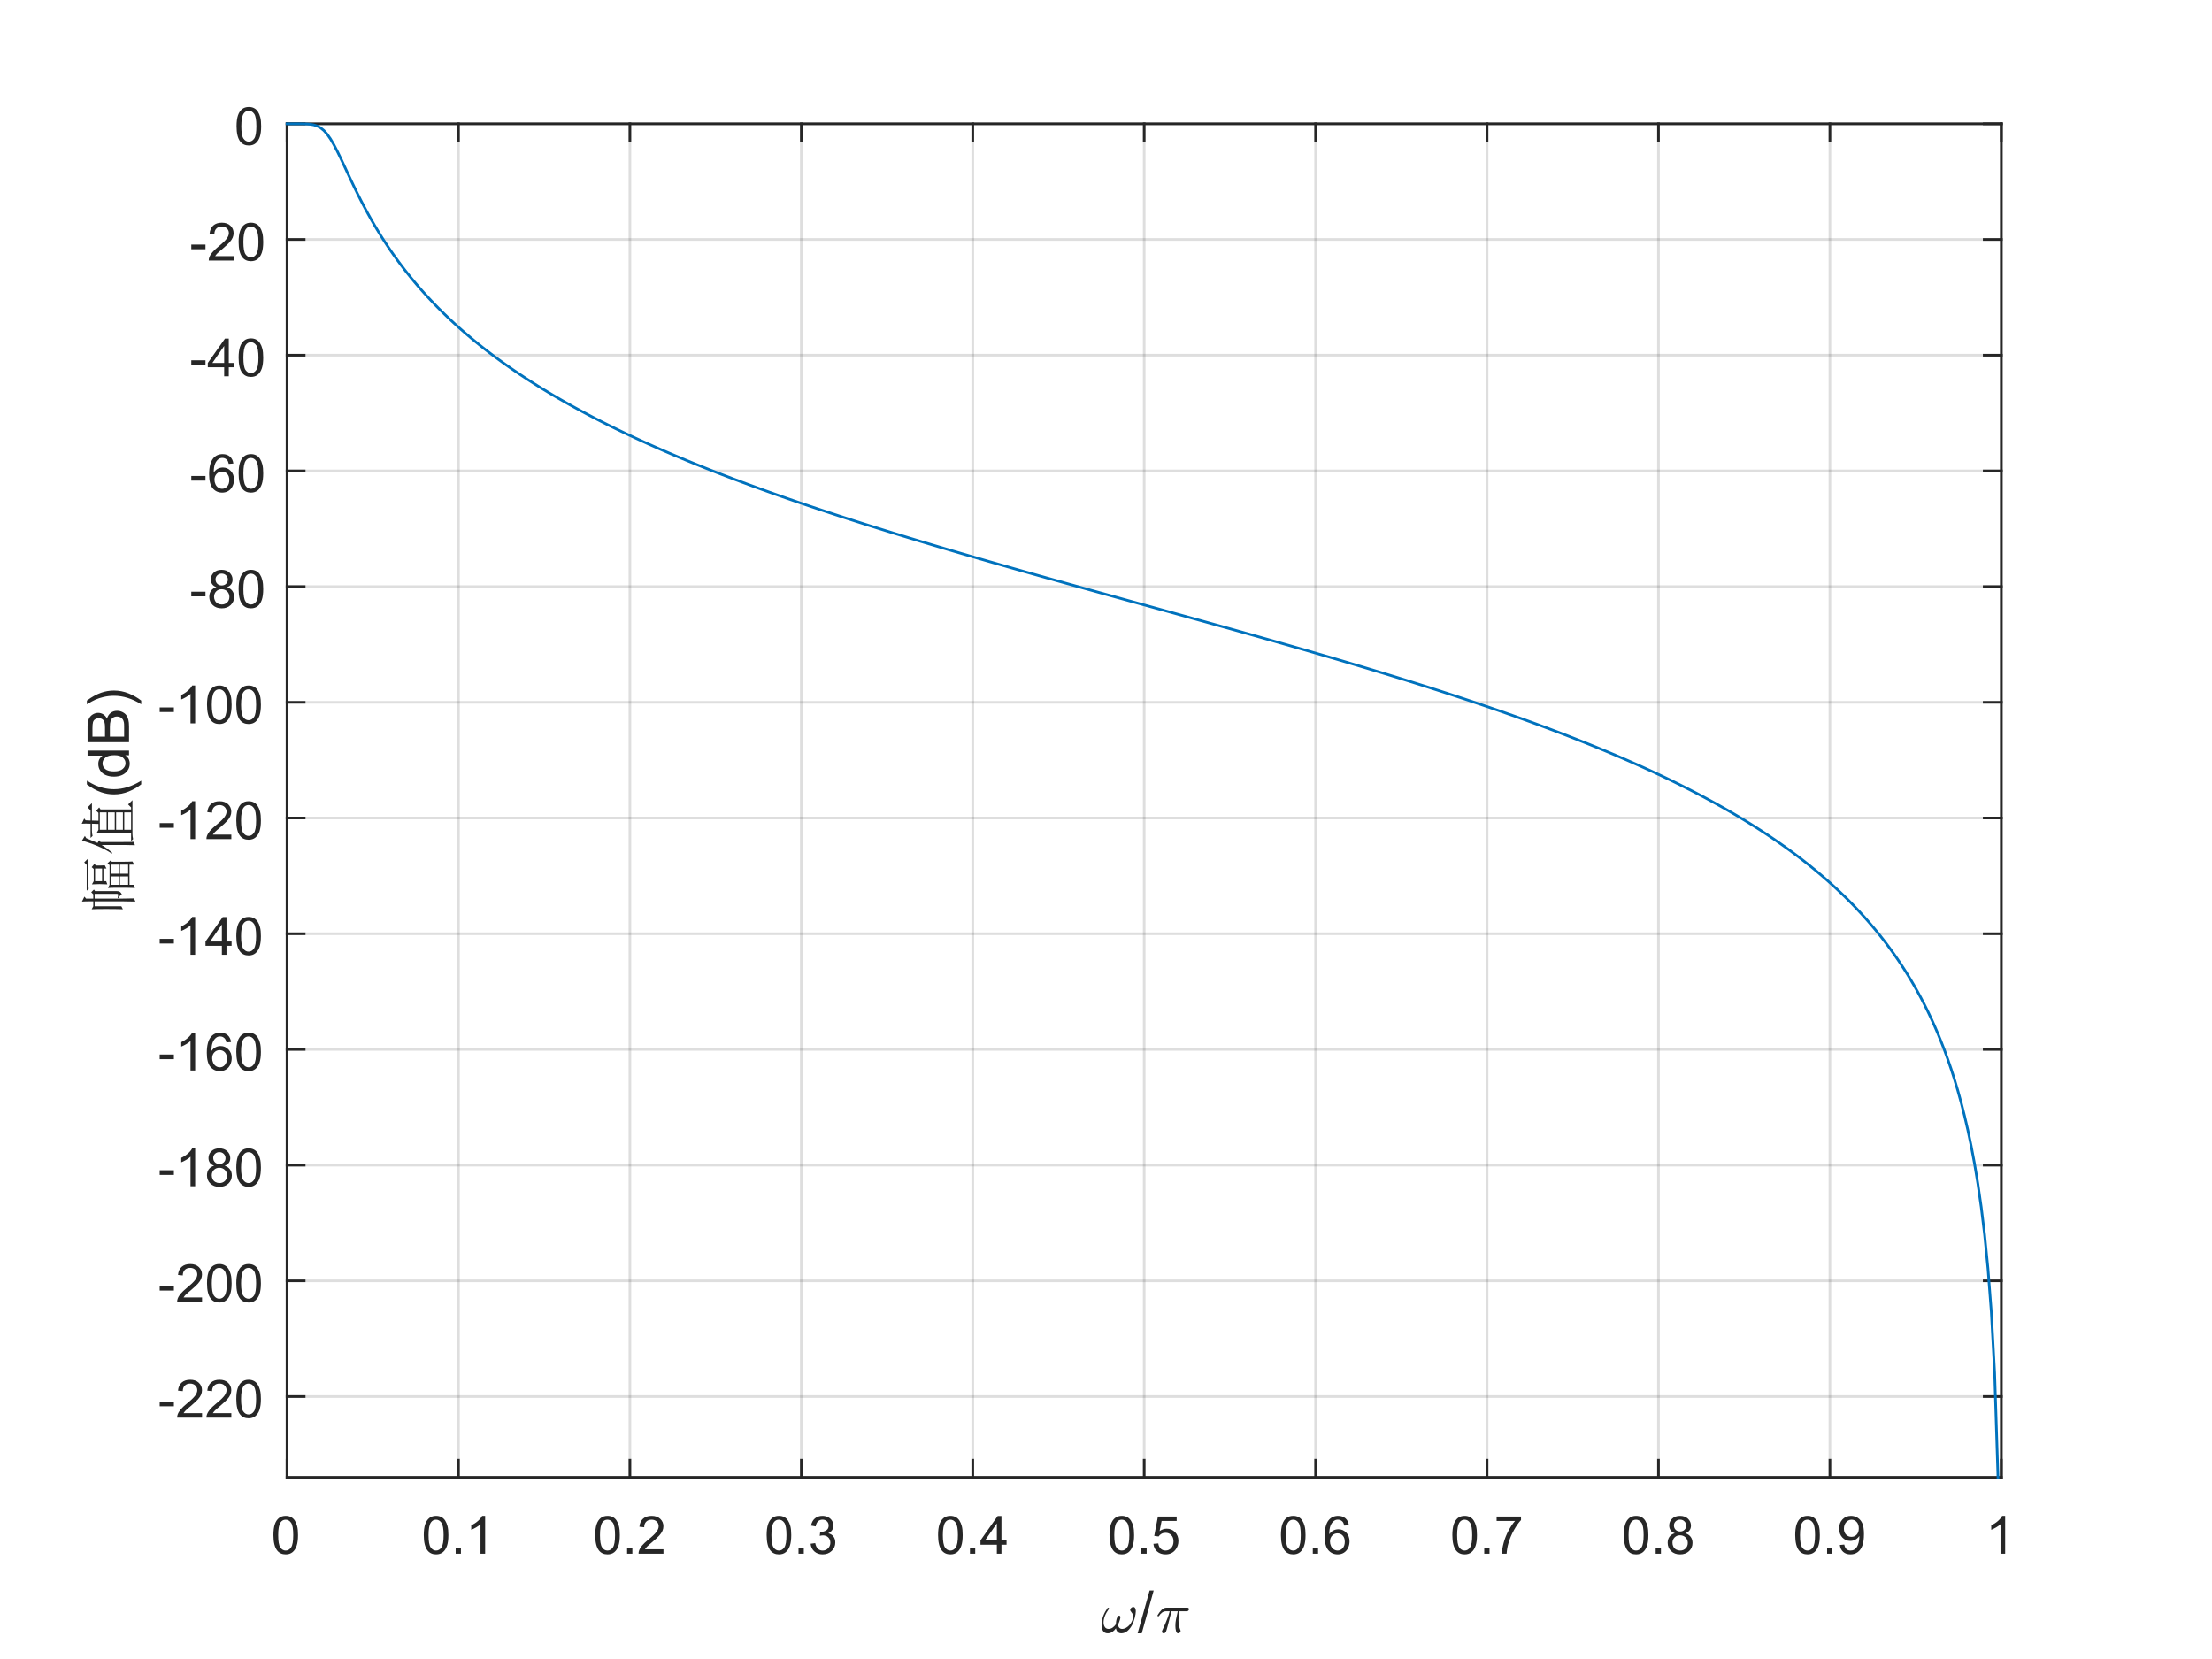 <?xml version="1.0"?>
<!DOCTYPE svg PUBLIC '-//W3C//DTD SVG 1.0//EN'
          'http://www.w3.org/TR/2001/REC-SVG-20010904/DTD/svg10.dtd'>
<svg xmlns:xlink="http://www.w3.org/1999/xlink" style="fill-opacity:1; color-rendering:auto; color-interpolation:auto; text-rendering:auto; stroke:black; stroke-linecap:square; stroke-miterlimit:10; shape-rendering:auto; stroke-opacity:1; fill:black; stroke-dasharray:none; font-weight:normal; stroke-width:1; font-family:'Dialog'; font-style:normal; stroke-linejoin:miter; font-size:12px; stroke-dashoffset:0; image-rendering:auto;" width="840" height="630" xmlns="http://www.w3.org/2000/svg"
><rect width="100%" height="100%" fill="#808080" stroke="none"/><!--Generated by the Batik Graphics2D SVG Generator--><defs id="genericDefs"
  /><g
  ><defs id="defs1"
    ><clipPath clipPathUnits="userSpaceOnUse" id="clipPath1"
      ><path d="M0 0 L840 0 L840 630 L0 630 L0 0 Z"
      /></clipPath
    ></defs
    ><g style="fill:white; stroke:white;"
    ><rect x="0" y="0" width="840" style="clip-path:url(#clipPath1); stroke:none;" height="630"
    /></g
    ><g style="fill:white; text-rendering:optimizeSpeed; color-rendering:optimizeSpeed; image-rendering:optimizeSpeed; shape-rendering:crispEdges; stroke:white; color-interpolation:sRGB;"
    ><rect x="0" width="840" height="630" y="0" style="stroke:none;"
      /><path style="stroke:none;" d="M109 561 L760 561 L760 47 L109 47 Z"
    /></g
    ><g style="stroke-linecap:butt; fill-opacity:0.149; fill:rgb(38,38,38); text-rendering:geometricPrecision; image-rendering:optimizeQuality; color-rendering:optimizeQuality; stroke-linejoin:round; stroke:rgb(38,38,38); color-interpolation:linearRGB; stroke-opacity:0.149;"
    ><line y2="47" style="fill:none;" x1="109" x2="109" y1="561"
      /><line y2="47" style="fill:none;" x1="174.1" x2="174.1" y1="561"
      /><line y2="47" style="fill:none;" x1="239.2" x2="239.2" y1="561"
      /><line y2="47" style="fill:none;" x1="304.3" x2="304.3" y1="561"
      /><line y2="47" style="fill:none;" x1="369.4" x2="369.4" y1="561"
      /><line y2="47" style="fill:none;" x1="434.5" x2="434.5" y1="561"
      /><line y2="47" style="fill:none;" x1="499.6" x2="499.6" y1="561"
      /><line y2="47" style="fill:none;" x1="564.7" x2="564.7" y1="561"
      /><line y2="47" style="fill:none;" x1="629.8" x2="629.8" y1="561"
      /><line y2="47" style="fill:none;" x1="694.9" x2="694.9" y1="561"
      /><line y2="47" style="fill:none;" x1="760" x2="760" y1="561"
      /><line y2="530.332" style="fill:none;" x1="760" x2="109" y1="530.332"
      /><line y2="486.393" style="fill:none;" x1="760" x2="109" y1="486.393"
      /><line y2="442.454" style="fill:none;" x1="760" x2="109" y1="442.454"
      /><line y2="398.514" style="fill:none;" x1="760" x2="109" y1="398.514"
      /><line y2="354.575" style="fill:none;" x1="760" x2="109" y1="354.575"
      /><line y2="310.636" style="fill:none;" x1="760" x2="109" y1="310.636"
      /><line y2="266.696" style="fill:none;" x1="760" x2="109" y1="266.696"
      /><line y2="222.757" style="fill:none;" x1="760" x2="109" y1="222.757"
      /><line y2="178.818" style="fill:none;" x1="760" x2="109" y1="178.818"
      /><line y2="134.879" style="fill:none;" x1="760" x2="109" y1="134.879"
      /><line y2="90.939" style="fill:none;" x1="760" x2="109" y1="90.939"
      /><line y2="47" style="fill:none;" x1="760" x2="109" y1="47"
      /><line x1="109" x2="760" y1="561" style="stroke-linecap:square; fill-opacity:1; fill:none; stroke-opacity:1;" y2="561"
      /><line x1="109" x2="760" y1="47" style="stroke-linecap:square; fill-opacity:1; fill:none; stroke-opacity:1;" y2="47"
      /><line x1="109" x2="109" y1="561" style="stroke-linecap:square; fill-opacity:1; fill:none; stroke-opacity:1;" y2="554.49"
      /><line x1="174.1" x2="174.1" y1="561" style="stroke-linecap:square; fill-opacity:1; fill:none; stroke-opacity:1;" y2="554.49"
      /><line x1="239.2" x2="239.2" y1="561" style="stroke-linecap:square; fill-opacity:1; fill:none; stroke-opacity:1;" y2="554.49"
      /><line x1="304.3" x2="304.3" y1="561" style="stroke-linecap:square; fill-opacity:1; fill:none; stroke-opacity:1;" y2="554.49"
      /><line x1="369.4" x2="369.4" y1="561" style="stroke-linecap:square; fill-opacity:1; fill:none; stroke-opacity:1;" y2="554.49"
      /><line x1="434.5" x2="434.5" y1="561" style="stroke-linecap:square; fill-opacity:1; fill:none; stroke-opacity:1;" y2="554.49"
      /><line x1="499.6" x2="499.6" y1="561" style="stroke-linecap:square; fill-opacity:1; fill:none; stroke-opacity:1;" y2="554.49"
      /><line x1="564.7" x2="564.7" y1="561" style="stroke-linecap:square; fill-opacity:1; fill:none; stroke-opacity:1;" y2="554.49"
      /><line x1="629.8" x2="629.8" y1="561" style="stroke-linecap:square; fill-opacity:1; fill:none; stroke-opacity:1;" y2="554.49"
      /><line x1="694.9" x2="694.9" y1="561" style="stroke-linecap:square; fill-opacity:1; fill:none; stroke-opacity:1;" y2="554.49"
      /><line x1="760" x2="760" y1="561" style="stroke-linecap:square; fill-opacity:1; fill:none; stroke-opacity:1;" y2="554.49"
      /><line x1="109" x2="109" y1="47" style="stroke-linecap:square; fill-opacity:1; fill:none; stroke-opacity:1;" y2="53.51"
      /><line x1="174.1" x2="174.1" y1="47" style="stroke-linecap:square; fill-opacity:1; fill:none; stroke-opacity:1;" y2="53.51"
      /><line x1="239.2" x2="239.2" y1="47" style="stroke-linecap:square; fill-opacity:1; fill:none; stroke-opacity:1;" y2="53.51"
      /><line x1="304.3" x2="304.3" y1="47" style="stroke-linecap:square; fill-opacity:1; fill:none; stroke-opacity:1;" y2="53.51"
      /><line x1="369.4" x2="369.4" y1="47" style="stroke-linecap:square; fill-opacity:1; fill:none; stroke-opacity:1;" y2="53.51"
      /><line x1="434.5" x2="434.5" y1="47" style="stroke-linecap:square; fill-opacity:1; fill:none; stroke-opacity:1;" y2="53.51"
      /><line x1="499.6" x2="499.6" y1="47" style="stroke-linecap:square; fill-opacity:1; fill:none; stroke-opacity:1;" y2="53.51"
      /><line x1="564.7" x2="564.7" y1="47" style="stroke-linecap:square; fill-opacity:1; fill:none; stroke-opacity:1;" y2="53.51"
      /><line x1="629.8" x2="629.8" y1="47" style="stroke-linecap:square; fill-opacity:1; fill:none; stroke-opacity:1;" y2="53.51"
      /><line x1="694.9" x2="694.9" y1="47" style="stroke-linecap:square; fill-opacity:1; fill:none; stroke-opacity:1;" y2="53.51"
      /><line x1="760" x2="760" y1="47" style="stroke-linecap:square; fill-opacity:1; fill:none; stroke-opacity:1;" y2="53.51"
    /></g
    ><g transform="translate(109,569)" style="font-size:20px; fill:rgb(38,38,38); text-rendering:geometricPrecision; color-rendering:optimizeQuality; image-rendering:optimizeQuality; stroke:rgb(38,38,38); color-interpolation:linearRGB;"
    ><path style="stroke:none;" d="M-5.172 13.938 Q-5.172 11.406 -4.648 9.852 Q-4.125 8.297 -3.094 7.461 Q-2.062 6.625 -0.5 6.625 Q0.656 6.625 1.523 7.086 Q2.391 7.547 2.953 8.422 Q3.516 9.297 3.844 10.555 Q4.172 11.812 4.172 13.938 Q4.172 16.453 3.648 18 Q3.125 19.547 2.102 20.398 Q1.078 21.25 -0.5 21.25 Q-2.578 21.25 -3.75 19.766 Q-5.172 17.969 -5.172 13.938 ZM-3.359 13.938 Q-3.359 17.469 -2.539 18.633 Q-1.719 19.797 -0.5 19.797 Q0.703 19.797 1.531 18.625 Q2.359 17.453 2.359 13.938 Q2.359 10.406 1.531 9.242 Q0.703 8.078 -0.516 8.078 Q-1.734 8.078 -2.453 9.109 Q-3.359 10.406 -3.359 13.938 Z"
    /></g
    ><g transform="translate(174.1,569)" style="font-size:20px; fill:rgb(38,38,38); text-rendering:geometricPrecision; color-rendering:optimizeQuality; image-rendering:optimizeQuality; stroke:rgb(38,38,38); color-interpolation:linearRGB;"
    ><path style="stroke:none;" d="M-13.172 13.938 Q-13.172 11.406 -12.648 9.852 Q-12.125 8.297 -11.094 7.461 Q-10.062 6.625 -8.5 6.625 Q-7.344 6.625 -6.477 7.086 Q-5.609 7.547 -5.047 8.422 Q-4.484 9.297 -4.156 10.555 Q-3.828 11.812 -3.828 13.938 Q-3.828 16.453 -4.352 18 Q-4.875 19.547 -5.898 20.398 Q-6.922 21.25 -8.5 21.25 Q-10.578 21.25 -11.75 19.766 Q-13.172 17.969 -13.172 13.938 ZM-11.359 13.938 Q-11.359 17.469 -10.539 18.633 Q-9.719 19.797 -8.5 19.797 Q-7.297 19.797 -6.469 18.625 Q-5.641 17.453 -5.641 13.938 Q-5.641 10.406 -6.469 9.242 Q-7.297 8.078 -8.516 8.078 Q-9.734 8.078 -10.453 9.109 Q-11.359 10.406 -11.359 13.938 ZM-1.065 21 L-1.065 19 L0.935 19 L0.935 21 L-1.065 21 ZM10.133 21 L8.367 21 L8.367 9.797 Q7.742 10.406 6.711 11.008 Q5.68 11.609 4.852 11.922 L4.852 10.219 Q6.336 9.531 7.438 8.539 Q8.539 7.547 8.992 6.625 L10.133 6.625 L10.133 21 Z"
    /></g
    ><g transform="translate(239.2,569)" style="font-size:20px; fill:rgb(38,38,38); text-rendering:geometricPrecision; color-rendering:optimizeQuality; image-rendering:optimizeQuality; stroke:rgb(38,38,38); color-interpolation:linearRGB;"
    ><path style="stroke:none;" d="M-13.172 13.938 Q-13.172 11.406 -12.648 9.852 Q-12.125 8.297 -11.094 7.461 Q-10.062 6.625 -8.5 6.625 Q-7.344 6.625 -6.477 7.086 Q-5.609 7.547 -5.047 8.422 Q-4.484 9.297 -4.156 10.555 Q-3.828 11.812 -3.828 13.938 Q-3.828 16.453 -4.352 18 Q-4.875 19.547 -5.898 20.398 Q-6.922 21.25 -8.5 21.25 Q-10.578 21.25 -11.75 19.766 Q-13.172 17.969 -13.172 13.938 ZM-11.359 13.938 Q-11.359 17.469 -10.539 18.633 Q-9.719 19.797 -8.5 19.797 Q-7.297 19.797 -6.469 18.625 Q-5.641 17.453 -5.641 13.938 Q-5.641 10.406 -6.469 9.242 Q-7.297 8.078 -8.516 8.078 Q-9.734 8.078 -10.453 9.109 Q-11.359 10.406 -11.359 13.938 ZM-1.065 21 L-1.065 19 L0.935 19 L0.935 21 L-1.065 21 ZM12.742 19.312 L12.742 21 L3.289 21 Q3.273 20.359 3.492 19.781 Q3.852 18.812 4.648 17.875 Q5.445 16.938 6.945 15.703 Q9.289 13.797 10.109 12.68 Q10.93 11.562 10.93 10.562 Q10.93 9.516 10.18 8.797 Q9.43 8.078 8.227 8.078 Q6.961 8.078 6.195 8.844 Q5.43 9.609 5.43 10.953 L3.617 10.766 Q3.805 8.75 5.016 7.688 Q6.227 6.625 8.273 6.625 Q10.32 6.625 11.523 7.766 Q12.727 8.906 12.727 10.594 Q12.727 11.453 12.375 12.289 Q12.023 13.125 11.211 14.039 Q10.398 14.953 8.508 16.562 Q6.914 17.891 6.469 18.359 Q6.023 18.828 5.727 19.312 L12.742 19.312 Z"
    /></g
    ><g transform="translate(304.3,569)" style="font-size:20px; fill:rgb(38,38,38); text-rendering:geometricPrecision; color-rendering:optimizeQuality; image-rendering:optimizeQuality; stroke:rgb(38,38,38); color-interpolation:linearRGB;"
    ><path style="stroke:none;" d="M-13.172 13.938 Q-13.172 11.406 -12.648 9.852 Q-12.125 8.297 -11.094 7.461 Q-10.062 6.625 -8.5 6.625 Q-7.344 6.625 -6.477 7.086 Q-5.609 7.547 -5.047 8.422 Q-4.484 9.297 -4.156 10.555 Q-3.828 11.812 -3.828 13.938 Q-3.828 16.453 -4.352 18 Q-4.875 19.547 -5.898 20.398 Q-6.922 21.25 -8.5 21.25 Q-10.578 21.25 -11.75 19.766 Q-13.172 17.969 -13.172 13.938 ZM-11.359 13.938 Q-11.359 17.469 -10.539 18.633 Q-9.719 19.797 -8.5 19.797 Q-7.297 19.797 -6.469 18.625 Q-5.641 17.453 -5.641 13.938 Q-5.641 10.406 -6.469 9.242 Q-7.297 8.078 -8.516 8.078 Q-9.734 8.078 -10.453 9.109 Q-11.359 10.406 -11.359 13.938 ZM-1.065 21 L-1.065 19 L0.935 19 L0.935 21 L-1.065 21 ZM3.523 17.219 L5.273 16.984 Q5.586 18.484 6.312 19.141 Q7.039 19.797 8.086 19.797 Q9.32 19.797 10.172 18.938 Q11.023 18.078 11.023 16.812 Q11.023 15.594 10.234 14.812 Q9.445 14.031 8.227 14.031 Q7.727 14.031 6.992 14.219 L7.18 12.672 Q7.352 12.703 7.461 12.703 Q8.586 12.703 9.484 12.117 Q10.383 11.531 10.383 10.312 Q10.383 9.344 9.727 8.703 Q9.07 8.062 8.039 8.062 Q7.023 8.062 6.336 8.711 Q5.648 9.359 5.461 10.641 L3.695 10.328 Q4.023 8.562 5.164 7.594 Q6.305 6.625 8.008 6.625 Q9.18 6.625 10.164 7.125 Q11.148 7.625 11.672 8.5 Q12.195 9.375 12.195 10.344 Q12.195 11.266 11.695 12.031 Q11.195 12.797 10.227 13.25 Q11.492 13.531 12.195 14.461 Q12.898 15.391 12.898 16.766 Q12.898 18.641 11.531 19.945 Q10.164 21.25 8.07 21.25 Q6.18 21.25 4.938 20.125 Q3.695 19 3.523 17.219 Z"
    /></g
    ><g transform="translate(369.4,569)" style="font-size:20px; fill:rgb(38,38,38); text-rendering:geometricPrecision; color-rendering:optimizeQuality; image-rendering:optimizeQuality; stroke:rgb(38,38,38); color-interpolation:linearRGB;"
    ><path style="stroke:none;" d="M-13.172 13.938 Q-13.172 11.406 -12.648 9.852 Q-12.125 8.297 -11.094 7.461 Q-10.062 6.625 -8.5 6.625 Q-7.344 6.625 -6.477 7.086 Q-5.609 7.547 -5.047 8.422 Q-4.484 9.297 -4.156 10.555 Q-3.828 11.812 -3.828 13.938 Q-3.828 16.453 -4.352 18 Q-4.875 19.547 -5.898 20.398 Q-6.922 21.25 -8.5 21.25 Q-10.578 21.25 -11.75 19.766 Q-13.172 17.969 -13.172 13.938 ZM-11.359 13.938 Q-11.359 17.469 -10.539 18.633 Q-9.719 19.797 -8.5 19.797 Q-7.297 19.797 -6.469 18.625 Q-5.641 17.453 -5.641 13.938 Q-5.641 10.406 -6.469 9.242 Q-7.297 8.078 -8.516 8.078 Q-9.734 8.078 -10.453 9.109 Q-11.359 10.406 -11.359 13.938 ZM-1.065 21 L-1.065 19 L0.935 19 L0.935 21 L-1.065 21 ZM9.148 21 L9.148 17.578 L2.93 17.578 L2.93 15.953 L9.461 6.688 L10.898 6.688 L10.898 15.953 L12.836 15.953 L12.836 17.578 L10.898 17.578 L10.898 21 L9.148 21 ZM9.148 15.953 L9.148 9.5 L4.664 15.953 L9.148 15.953 Z"
    /></g
    ><g transform="translate(434.5,569)" style="font-size:20px; fill:rgb(38,38,38); text-rendering:geometricPrecision; color-rendering:optimizeQuality; image-rendering:optimizeQuality; stroke:rgb(38,38,38); color-interpolation:linearRGB;"
    ><path style="stroke:none;" d="M-13.172 13.938 Q-13.172 11.406 -12.648 9.852 Q-12.125 8.297 -11.094 7.461 Q-10.062 6.625 -8.5 6.625 Q-7.344 6.625 -6.477 7.086 Q-5.609 7.547 -5.047 8.422 Q-4.484 9.297 -4.156 10.555 Q-3.828 11.812 -3.828 13.938 Q-3.828 16.453 -4.352 18 Q-4.875 19.547 -5.898 20.398 Q-6.922 21.25 -8.5 21.25 Q-10.578 21.25 -11.75 19.766 Q-13.172 17.969 -13.172 13.938 ZM-11.359 13.938 Q-11.359 17.469 -10.539 18.633 Q-9.719 19.797 -8.5 19.797 Q-7.297 19.797 -6.469 18.625 Q-5.641 17.453 -5.641 13.938 Q-5.641 10.406 -6.469 9.242 Q-7.297 8.078 -8.516 8.078 Q-9.734 8.078 -10.453 9.109 Q-11.359 10.406 -11.359 13.938 ZM-1.065 21 L-1.065 19 L0.935 19 L0.935 21 L-1.065 21 ZM3.508 17.25 L5.352 17.094 Q5.555 18.438 6.305 19.117 Q7.055 19.797 8.117 19.797 Q9.383 19.797 10.258 18.844 Q11.133 17.891 11.133 16.297 Q11.133 14.797 10.289 13.93 Q9.445 13.062 8.086 13.062 Q7.227 13.062 6.547 13.445 Q5.867 13.828 5.477 14.453 L3.82 14.234 L5.211 6.875 L12.336 6.875 L12.336 8.562 L6.617 8.562 L5.852 12.406 Q7.133 11.5 8.555 11.5 Q10.43 11.5 11.719 12.805 Q13.008 14.109 13.008 16.141 Q13.008 18.094 11.867 19.5 Q10.492 21.25 8.117 21.25 Q6.164 21.25 4.922 20.156 Q3.68 19.062 3.508 17.25 Z"
    /></g
    ><g transform="translate(499.6,569)" style="font-size:20px; fill:rgb(38,38,38); text-rendering:geometricPrecision; color-rendering:optimizeQuality; image-rendering:optimizeQuality; stroke:rgb(38,38,38); color-interpolation:linearRGB;"
    ><path style="stroke:none;" d="M-13.172 13.938 Q-13.172 11.406 -12.648 9.852 Q-12.125 8.297 -11.094 7.461 Q-10.062 6.625 -8.5 6.625 Q-7.344 6.625 -6.477 7.086 Q-5.609 7.547 -5.047 8.422 Q-4.484 9.297 -4.156 10.555 Q-3.828 11.812 -3.828 13.938 Q-3.828 16.453 -4.352 18 Q-4.875 19.547 -5.898 20.398 Q-6.922 21.25 -8.5 21.25 Q-10.578 21.25 -11.75 19.766 Q-13.172 17.969 -13.172 13.938 ZM-11.359 13.938 Q-11.359 17.469 -10.539 18.633 Q-9.719 19.797 -8.5 19.797 Q-7.297 19.797 -6.469 18.625 Q-5.641 17.453 -5.641 13.938 Q-5.641 10.406 -6.469 9.242 Q-7.297 8.078 -8.516 8.078 Q-9.734 8.078 -10.453 9.109 Q-11.359 10.406 -11.359 13.938 ZM-1.065 21 L-1.065 19 L0.935 19 L0.935 21 L-1.065 21 ZM12.633 10.188 L10.883 10.328 Q10.648 9.297 10.227 8.828 Q9.508 8.062 8.461 8.062 Q7.617 8.062 6.992 8.531 Q6.164 9.141 5.68 10.305 Q5.195 11.469 5.18 13.609 Q5.82 12.656 6.734 12.188 Q7.648 11.719 8.664 11.719 Q10.414 11.719 11.648 13.008 Q12.883 14.297 12.883 16.344 Q12.883 17.703 12.305 18.859 Q11.727 20.016 10.711 20.633 Q9.695 21.25 8.398 21.25 Q6.211 21.25 4.82 19.633 Q3.43 18.016 3.43 14.297 Q3.43 10.156 4.961 8.266 Q6.305 6.625 8.57 6.625 Q10.258 6.625 11.336 7.57 Q12.414 8.516 12.633 10.188 ZM5.461 16.359 Q5.461 17.266 5.844 18.094 Q6.227 18.922 6.922 19.359 Q7.617 19.797 8.367 19.797 Q9.492 19.797 10.289 18.898 Q11.086 18 11.086 16.453 Q11.086 14.969 10.297 14.117 Q9.508 13.266 8.305 13.266 Q7.117 13.266 6.289 14.117 Q5.461 14.969 5.461 16.359 Z"
    /></g
    ><g transform="translate(564.7,569)" style="font-size:20px; fill:rgb(38,38,38); text-rendering:geometricPrecision; color-rendering:optimizeQuality; image-rendering:optimizeQuality; stroke:rgb(38,38,38); color-interpolation:linearRGB;"
    ><path style="stroke:none;" d="M-13.172 13.938 Q-13.172 11.406 -12.648 9.852 Q-12.125 8.297 -11.094 7.461 Q-10.062 6.625 -8.5 6.625 Q-7.344 6.625 -6.477 7.086 Q-5.609 7.547 -5.047 8.422 Q-4.484 9.297 -4.156 10.555 Q-3.828 11.812 -3.828 13.938 Q-3.828 16.453 -4.352 18 Q-4.875 19.547 -5.898 20.398 Q-6.922 21.25 -8.5 21.25 Q-10.578 21.25 -11.75 19.766 Q-13.172 17.969 -13.172 13.938 ZM-11.359 13.938 Q-11.359 17.469 -10.539 18.633 Q-9.719 19.797 -8.5 19.797 Q-7.297 19.797 -6.469 18.625 Q-5.641 17.453 -5.641 13.938 Q-5.641 10.406 -6.469 9.242 Q-7.297 8.078 -8.516 8.078 Q-9.734 8.078 -10.453 9.109 Q-11.359 10.406 -11.359 13.938 ZM-1.065 21 L-1.065 19 L0.935 19 L0.935 21 L-1.065 21 ZM3.633 8.562 L3.633 6.875 L12.898 6.875 L12.898 8.234 Q11.523 9.688 10.18 12.102 Q8.836 14.516 8.117 17.062 Q7.586 18.859 7.43 21 L5.633 21 Q5.664 19.312 6.297 16.922 Q6.93 14.531 8.117 12.305 Q9.305 10.078 10.633 8.562 L3.633 8.562 Z"
    /></g
    ><g transform="translate(629.8,569)" style="font-size:20px; fill:rgb(38,38,38); text-rendering:geometricPrecision; color-rendering:optimizeQuality; image-rendering:optimizeQuality; stroke:rgb(38,38,38); color-interpolation:linearRGB;"
    ><path style="stroke:none;" d="M-13.172 13.938 Q-13.172 11.406 -12.648 9.852 Q-12.125 8.297 -11.094 7.461 Q-10.062 6.625 -8.5 6.625 Q-7.344 6.625 -6.477 7.086 Q-5.609 7.547 -5.047 8.422 Q-4.484 9.297 -4.156 10.555 Q-3.828 11.812 -3.828 13.938 Q-3.828 16.453 -4.352 18 Q-4.875 19.547 -5.898 20.398 Q-6.922 21.25 -8.5 21.25 Q-10.578 21.25 -11.75 19.766 Q-13.172 17.969 -13.172 13.938 ZM-11.359 13.938 Q-11.359 17.469 -10.539 18.633 Q-9.719 19.797 -8.5 19.797 Q-7.297 19.797 -6.469 18.625 Q-5.641 17.453 -5.641 13.938 Q-5.641 10.406 -6.469 9.242 Q-7.297 8.078 -8.516 8.078 Q-9.734 8.078 -10.453 9.109 Q-11.359 10.406 -11.359 13.938 ZM-1.065 21 L-1.065 19 L0.935 19 L0.935 21 L-1.065 21 ZM6.211 13.234 Q5.117 12.828 4.594 12.086 Q4.07 11.344 4.07 10.312 Q4.07 8.75 5.195 7.688 Q6.32 6.625 8.18 6.625 Q10.055 6.625 11.195 7.711 Q12.336 8.797 12.336 10.359 Q12.336 11.359 11.812 12.094 Q11.289 12.828 10.227 13.234 Q11.555 13.672 12.242 14.625 Q12.93 15.578 12.93 16.906 Q12.93 18.75 11.625 20 Q10.32 21.25 8.211 21.25 Q6.086 21.25 4.789 19.992 Q3.492 18.734 3.492 16.859 Q3.492 15.469 4.203 14.523 Q4.914 13.578 6.211 13.234 ZM5.867 10.25 Q5.867 11.266 6.523 11.914 Q7.18 12.562 8.211 12.562 Q9.227 12.562 9.883 11.922 Q10.539 11.281 10.539 10.359 Q10.539 9.391 9.867 8.727 Q9.195 8.062 8.195 8.062 Q7.195 8.062 6.531 8.711 Q5.867 9.359 5.867 10.25 ZM5.305 16.875 Q5.305 17.625 5.656 18.328 Q6.008 19.031 6.711 19.414 Q7.414 19.797 8.227 19.797 Q9.492 19.797 10.312 18.984 Q11.133 18.172 11.133 16.922 Q11.133 15.656 10.289 14.828 Q9.445 14 8.164 14 Q6.93 14 6.117 14.82 Q5.305 15.641 5.305 16.875 Z"
    /></g
    ><g transform="translate(694.9,569)" style="font-size:20px; fill:rgb(38,38,38); text-rendering:geometricPrecision; color-rendering:optimizeQuality; image-rendering:optimizeQuality; stroke:rgb(38,38,38); color-interpolation:linearRGB;"
    ><path style="stroke:none;" d="M-13.172 13.938 Q-13.172 11.406 -12.648 9.852 Q-12.125 8.297 -11.094 7.461 Q-10.062 6.625 -8.5 6.625 Q-7.344 6.625 -6.477 7.086 Q-5.609 7.547 -5.047 8.422 Q-4.484 9.297 -4.156 10.555 Q-3.828 11.812 -3.828 13.938 Q-3.828 16.453 -4.352 18 Q-4.875 19.547 -5.898 20.398 Q-6.922 21.25 -8.5 21.25 Q-10.578 21.25 -11.75 19.766 Q-13.172 17.969 -13.172 13.938 ZM-11.359 13.938 Q-11.359 17.469 -10.539 18.633 Q-9.719 19.797 -8.5 19.797 Q-7.297 19.797 -6.469 18.625 Q-5.641 17.453 -5.641 13.938 Q-5.641 10.406 -6.469 9.242 Q-7.297 8.078 -8.516 8.078 Q-9.734 8.078 -10.453 9.109 Q-11.359 10.406 -11.359 13.938 ZM-1.065 21 L-1.065 19 L0.935 19 L0.935 21 L-1.065 21 ZM3.773 17.688 L5.461 17.531 Q5.68 18.719 6.281 19.258 Q6.883 19.797 7.836 19.797 Q8.648 19.797 9.258 19.43 Q9.867 19.062 10.258 18.438 Q10.648 17.812 10.914 16.758 Q11.18 15.703 11.18 14.609 Q11.18 14.5 11.164 14.266 Q10.633 15.094 9.727 15.617 Q8.82 16.141 7.742 16.141 Q5.977 16.141 4.742 14.852 Q3.508 13.562 3.508 11.453 Q3.508 9.281 4.797 7.953 Q6.086 6.625 8.008 6.625 Q9.414 6.625 10.57 7.375 Q11.727 8.125 12.328 9.516 Q12.93 10.906 12.93 13.547 Q12.93 16.297 12.328 17.922 Q11.727 19.547 10.555 20.398 Q9.383 21.25 7.805 21.25 Q6.117 21.25 5.055 20.312 Q3.992 19.375 3.773 17.688 ZM10.977 11.375 Q10.977 9.859 10.172 8.969 Q9.367 8.078 8.227 8.078 Q7.055 8.078 6.188 9.039 Q5.32 10 5.32 11.516 Q5.32 12.891 6.141 13.742 Q6.961 14.594 8.18 14.594 Q9.398 14.594 10.188 13.742 Q10.977 12.891 10.977 11.375 Z"
    /></g
    ><g transform="translate(760,569)" style="font-size:20px; fill:rgb(38,38,38); text-rendering:geometricPrecision; color-rendering:optimizeQuality; image-rendering:optimizeQuality; stroke:rgb(38,38,38); color-interpolation:linearRGB;"
    ><path style="stroke:none;" d="M1.453 21 L-0.312 21 L-0.312 9.797 Q-0.938 10.406 -1.969 11.008 Q-3 11.609 -3.828 11.922 L-3.828 10.219 Q-2.344 9.531 -1.242 8.539 Q-0.141 7.547 0.312 6.625 L1.453 6.625 L1.453 21 Z"
    /></g
    ><g transform="translate(418,620)" style="font-size:22px; fill:rgb(38,38,38); text-rendering:geometricPrecision; image-rendering:optimizeQuality; color-rendering:optimizeQuality; font-family:'mwa_cmmi10'; stroke:rgb(38,38,38); color-interpolation:linearRGB;"
    ><path style="stroke:none;" d="M2.672 0.25 Q1.422 0.25 0.867 -0.664 Q0.312 -1.578 0.312 -2.906 Q0.312 -3.766 0.469 -4.602 Q0.625 -5.438 0.938 -6.289 Q1.25 -7.141 1.664 -7.891 Q2.078 -8.641 2.578 -9.344 Q2.672 -9.484 2.844 -9.484 Q2.969 -9.484 3.055 -9.398 Q3.141 -9.312 3.141 -9.203 Q3.141 -9.078 3.078 -8.984 Q1.078 -6.219 1.078 -3.891 Q1.078 -2.875 1.547 -2.148 Q2.016 -1.422 2.969 -1.422 Q3.797 -1.422 4.5 -1.906 Q5.203 -2.391 5.719 -3.141 Q5.719 -3.531 5.852 -4.352 Q5.984 -5.172 6.266 -5.812 Q6.547 -6.453 6.953 -6.453 Q7.453 -6.453 7.453 -5.859 Q7.453 -5.516 7.312 -4.992 Q7.172 -4.469 6.992 -4.016 Q6.812 -3.562 6.547 -3 Q6.812 -1.422 8.125 -1.422 Q8.891 -1.422 9.656 -1.867 Q10.422 -2.312 11.016 -3.023 Q11.609 -3.734 11.945 -4.562 Q12.281 -5.391 12.281 -6.141 Q12.281 -6.797 12.07 -7.172 Q11.859 -7.547 11.516 -7.953 Q11.172 -8.359 11.172 -8.609 Q11.172 -9.031 11.539 -9.391 Q11.906 -9.75 12.328 -9.75 Q12.859 -9.75 13.086 -9.258 Q13.312 -8.766 13.312 -8.141 Q13.312 -7.141 12.906 -5.602 Q12.5 -4.062 11.984 -3.047 Q11.281 -1.656 10.211 -0.703 Q9.141 0.25 7.812 0.25 Q6.969 0.25 6.445 -0.266 Q5.922 -0.781 5.766 -1.656 Q5.156 -0.781 4.375 -0.266 Q3.594 0.25 2.672 0.25 Z"
    /></g
    ><g transform="translate(432,620)" style="font-size:22px; fill:rgb(38,38,38); text-rendering:geometricPrecision; color-rendering:optimizeQuality; image-rendering:optimizeQuality; stroke:rgb(38,38,38); color-interpolation:linearRGB;"
    ><path style="stroke:none;" d="M0 0.266 L4.562 -16.016 L6.109 -16.016 L1.562 0.266 L0 0.266 Z"
    /></g
    ><g transform="translate(439,620)" style="font-size:22px; fill:rgb(38,38,38); text-rendering:geometricPrecision; image-rendering:optimizeQuality; color-rendering:optimizeQuality; font-family:'mwb_cmmi10'; stroke:rgb(38,38,38); color-interpolation:linearRGB;"
    ><path style="stroke:none;" d="M2.219 -0.375 Q2.219 -0.5 2.312 -0.734 Q2.922 -2.016 3.453 -3.242 Q3.984 -4.469 4.406 -5.633 Q4.828 -6.797 5.188 -8.125 L3.781 -8.125 Q2.969 -8.125 2.273 -7.617 Q1.578 -7.109 1.125 -6.344 Q1.078 -6.25 0.984 -6.25 L0.734 -6.25 Q0.531 -6.25 0.531 -6.469 Q0.531 -6.516 0.562 -6.594 Q1.297 -7.828 2.117 -8.656 Q2.938 -9.484 3.969 -9.484 L11.953 -9.484 Q12.172 -9.484 12.336 -9.336 Q12.5 -9.188 12.5 -8.922 Q12.5 -8.609 12.266 -8.367 Q12.031 -8.125 11.703 -8.125 L8.906 -8.125 Q8.547 -6.391 8.516 -4.75 Q8.516 -2.625 9.266 -0.922 Q9.328 -0.797 9.328 -0.656 Q9.328 -0.422 9.188 -0.219 Q9.047 -0.016 8.828 0.117 Q8.609 0.25 8.359 0.25 Q7.781 0.25 7.562 -0.695 Q7.344 -1.641 7.344 -2.531 Q7.344 -3.797 7.562 -4.961 Q7.781 -6.125 8.25 -8.125 L5.859 -8.125 Q4.109 -1.078 3.766 -0.359 Q3.453 0.25 2.906 0.25 Q2.625 0.25 2.422 0.07 Q2.219 -0.109 2.219 -0.375 Z"
    /></g
    ><g style="fill:rgb(38,38,38); text-rendering:geometricPrecision; color-rendering:optimizeQuality; image-rendering:optimizeQuality; stroke-linejoin:round; stroke:rgb(38,38,38); color-interpolation:linearRGB;"
    ><line y2="47" style="fill:none;" x1="109" x2="109" y1="561"
      /><line y2="47" style="fill:none;" x1="760" x2="760" y1="561"
      /><line y2="530.332" style="fill:none;" x1="109" x2="115.51" y1="530.332"
      /><line y2="486.393" style="fill:none;" x1="109" x2="115.51" y1="486.393"
      /><line y2="442.454" style="fill:none;" x1="109" x2="115.51" y1="442.454"
      /><line y2="398.514" style="fill:none;" x1="109" x2="115.51" y1="398.514"
      /><line y2="354.575" style="fill:none;" x1="109" x2="115.51" y1="354.575"
      /><line y2="310.636" style="fill:none;" x1="109" x2="115.51" y1="310.636"
      /><line y2="266.696" style="fill:none;" x1="109" x2="115.51" y1="266.696"
      /><line y2="222.757" style="fill:none;" x1="109" x2="115.51" y1="222.757"
      /><line y2="178.818" style="fill:none;" x1="109" x2="115.51" y1="178.818"
      /><line y2="134.879" style="fill:none;" x1="109" x2="115.51" y1="134.879"
      /><line y2="90.939" style="fill:none;" x1="109" x2="115.51" y1="90.939"
      /><line y2="47" style="fill:none;" x1="109" x2="115.51" y1="47"
      /><line y2="530.332" style="fill:none;" x1="760" x2="753.49" y1="530.332"
      /><line y2="486.393" style="fill:none;" x1="760" x2="753.49" y1="486.393"
      /><line y2="442.454" style="fill:none;" x1="760" x2="753.49" y1="442.454"
      /><line y2="398.514" style="fill:none;" x1="760" x2="753.49" y1="398.514"
      /><line y2="354.575" style="fill:none;" x1="760" x2="753.49" y1="354.575"
      /><line y2="310.636" style="fill:none;" x1="760" x2="753.49" y1="310.636"
      /><line y2="266.696" style="fill:none;" x1="760" x2="753.49" y1="266.696"
      /><line y2="222.757" style="fill:none;" x1="760" x2="753.49" y1="222.757"
      /><line y2="178.818" style="fill:none;" x1="760" x2="753.49" y1="178.818"
      /><line y2="134.879" style="fill:none;" x1="760" x2="753.49" y1="134.879"
      /><line y2="90.939" style="fill:none;" x1="760" x2="753.49" y1="90.939"
      /><line y2="47" style="fill:none;" x1="760" x2="753.49" y1="47"
    /></g
    ><g transform="translate(101,530.332)" style="font-size:20px; fill:rgb(38,38,38); text-rendering:geometricPrecision; color-rendering:optimizeQuality; image-rendering:optimizeQuality; stroke:rgb(38,38,38); color-interpolation:linearRGB;"
    ><path style="stroke:none;" d="M-40.359 3.703 L-40.359 1.938 L-34.969 1.938 L-34.969 3.703 L-40.359 3.703 ZM-24.277 6.312 L-24.277 8 L-33.73 8 Q-33.746 7.359 -33.527 6.781 Q-33.168 5.812 -32.371 4.875 Q-31.574 3.938 -30.074 2.703 Q-27.73 0.797 -26.91 -0.32 Q-26.09 -1.438 -26.09 -2.438 Q-26.09 -3.484 -26.84 -4.203 Q-27.59 -4.922 -28.793 -4.922 Q-30.059 -4.922 -30.824 -4.156 Q-31.59 -3.391 -31.59 -2.047 L-33.402 -2.234 Q-33.215 -4.25 -32.004 -5.312 Q-30.793 -6.375 -28.746 -6.375 Q-26.699 -6.375 -25.496 -5.234 Q-24.293 -4.094 -24.293 -2.406 Q-24.293 -1.547 -24.645 -0.711 Q-24.996 0.125 -25.809 1.039 Q-26.621 1.953 -28.512 3.562 Q-30.105 4.891 -30.551 5.359 Q-30.996 5.828 -31.293 6.312 L-24.277 6.312 ZM-13.154 6.312 L-13.154 8 L-22.607 8 Q-22.623 7.359 -22.404 6.781 Q-22.045 5.812 -21.248 4.875 Q-20.451 3.938 -18.951 2.703 Q-16.607 0.797 -15.787 -0.32 Q-14.967 -1.438 -14.967 -2.438 Q-14.967 -3.484 -15.717 -4.203 Q-16.467 -4.922 -17.67 -4.922 Q-18.936 -4.922 -19.701 -4.156 Q-20.467 -3.391 -20.467 -2.047 L-22.279 -2.234 Q-22.092 -4.25 -20.881 -5.312 Q-19.67 -6.375 -17.623 -6.375 Q-15.576 -6.375 -14.373 -5.234 Q-13.17 -4.094 -13.17 -2.406 Q-13.17 -1.547 -13.521 -0.711 Q-13.873 0.125 -14.685 1.039 Q-15.498 1.953 -17.389 3.562 Q-18.982 4.891 -19.428 5.359 Q-19.873 5.828 -20.17 6.312 L-13.154 6.312 ZM-11.266 0.938 Q-11.266 -1.594 -10.742 -3.148 Q-10.219 -4.703 -9.188 -5.539 Q-8.156 -6.375 -6.594 -6.375 Q-5.438 -6.375 -4.57 -5.914 Q-3.703 -5.453 -3.141 -4.578 Q-2.578 -3.703 -2.25 -2.445 Q-1.922 -1.188 -1.922 0.938 Q-1.922 3.453 -2.445 5 Q-2.969 6.547 -3.992 7.398 Q-5.016 8.25 -6.594 8.25 Q-8.672 8.25 -9.844 6.766 Q-11.266 4.969 -11.266 0.938 ZM-9.453 0.938 Q-9.453 4.469 -8.633 5.633 Q-7.812 6.797 -6.594 6.797 Q-5.391 6.797 -4.562 5.625 Q-3.734 4.453 -3.734 0.938 Q-3.734 -2.594 -4.562 -3.758 Q-5.391 -4.922 -6.609 -4.922 Q-7.828 -4.922 -8.547 -3.891 Q-9.453 -2.594 -9.453 0.938 Z"
    /></g
    ><g transform="translate(101,486.393)" style="font-size:20px; fill:rgb(38,38,38); text-rendering:geometricPrecision; color-rendering:optimizeQuality; image-rendering:optimizeQuality; stroke:rgb(38,38,38); color-interpolation:linearRGB;"
    ><path style="stroke:none;" d="M-40.359 3.703 L-40.359 1.938 L-34.969 1.938 L-34.969 3.703 L-40.359 3.703 ZM-24.277 6.312 L-24.277 8 L-33.73 8 Q-33.746 7.359 -33.527 6.781 Q-33.168 5.812 -32.371 4.875 Q-31.574 3.938 -30.074 2.703 Q-27.73 0.797 -26.91 -0.32 Q-26.09 -1.438 -26.09 -2.438 Q-26.09 -3.484 -26.84 -4.203 Q-27.59 -4.922 -28.793 -4.922 Q-30.059 -4.922 -30.824 -4.156 Q-31.59 -3.391 -31.59 -2.047 L-33.402 -2.234 Q-33.215 -4.25 -32.004 -5.312 Q-30.793 -6.375 -28.746 -6.375 Q-26.699 -6.375 -25.496 -5.234 Q-24.293 -4.094 -24.293 -2.406 Q-24.293 -1.547 -24.645 -0.711 Q-24.996 0.125 -25.809 1.039 Q-26.621 1.953 -28.512 3.562 Q-30.105 4.891 -30.551 5.359 Q-30.996 5.828 -31.293 6.312 L-24.277 6.312 ZM-22.389 0.938 Q-22.389 -1.594 -21.865 -3.148 Q-21.342 -4.703 -20.311 -5.539 Q-19.279 -6.375 -17.717 -6.375 Q-16.561 -6.375 -15.693 -5.914 Q-14.826 -5.453 -14.264 -4.578 Q-13.701 -3.703 -13.373 -2.445 Q-13.045 -1.188 -13.045 0.938 Q-13.045 3.453 -13.568 5 Q-14.092 6.547 -15.115 7.398 Q-16.139 8.25 -17.717 8.25 Q-19.795 8.25 -20.967 6.766 Q-22.389 4.969 -22.389 0.938 ZM-20.576 0.938 Q-20.576 4.469 -19.756 5.633 Q-18.936 6.797 -17.717 6.797 Q-16.514 6.797 -15.685 5.625 Q-14.857 4.453 -14.857 0.938 Q-14.857 -2.594 -15.685 -3.758 Q-16.514 -4.922 -17.732 -4.922 Q-18.951 -4.922 -19.67 -3.891 Q-20.576 -2.594 -20.576 0.938 ZM-11.266 0.938 Q-11.266 -1.594 -10.742 -3.148 Q-10.219 -4.703 -9.188 -5.539 Q-8.156 -6.375 -6.594 -6.375 Q-5.438 -6.375 -4.57 -5.914 Q-3.703 -5.453 -3.141 -4.578 Q-2.578 -3.703 -2.25 -2.445 Q-1.922 -1.188 -1.922 0.938 Q-1.922 3.453 -2.445 5 Q-2.969 6.547 -3.992 7.398 Q-5.016 8.25 -6.594 8.25 Q-8.672 8.25 -9.844 6.766 Q-11.266 4.969 -11.266 0.938 ZM-9.453 0.938 Q-9.453 4.469 -8.633 5.633 Q-7.812 6.797 -6.594 6.797 Q-5.391 6.797 -4.562 5.625 Q-3.734 4.453 -3.734 0.938 Q-3.734 -2.594 -4.562 -3.758 Q-5.391 -4.922 -6.609 -4.922 Q-7.828 -4.922 -8.547 -3.891 Q-9.453 -2.594 -9.453 0.938 Z"
    /></g
    ><g transform="translate(101,442.454)" style="font-size:20px; fill:rgb(38,38,38); text-rendering:geometricPrecision; color-rendering:optimizeQuality; image-rendering:optimizeQuality; stroke:rgb(38,38,38); color-interpolation:linearRGB;"
    ><path style="stroke:none;" d="M-40.359 3.703 L-40.359 1.938 L-34.969 1.938 L-34.969 3.703 L-40.359 3.703 ZM-26.887 8 L-28.652 8 L-28.652 -3.203 Q-29.277 -2.594 -30.309 -1.992 Q-31.34 -1.391 -32.168 -1.078 L-32.168 -2.781 Q-30.684 -3.469 -29.582 -4.461 Q-28.48 -5.453 -28.027 -6.375 L-26.887 -6.375 L-26.887 8 ZM-19.686 0.234 Q-20.779 -0.172 -21.303 -0.914 Q-21.826 -1.656 -21.826 -2.688 Q-21.826 -4.25 -20.701 -5.312 Q-19.576 -6.375 -17.717 -6.375 Q-15.842 -6.375 -14.701 -5.289 Q-13.56 -4.203 -13.56 -2.641 Q-13.56 -1.641 -14.084 -0.906 Q-14.607 -0.172 -15.67 0.234 Q-14.342 0.672 -13.654 1.625 Q-12.967 2.578 -12.967 3.906 Q-12.967 5.75 -14.271 7 Q-15.576 8.25 -17.686 8.25 Q-19.811 8.25 -21.107 6.992 Q-22.404 5.734 -22.404 3.859 Q-22.404 2.469 -21.693 1.523 Q-20.982 0.578 -19.686 0.234 ZM-20.029 -2.75 Q-20.029 -1.734 -19.373 -1.086 Q-18.717 -0.438 -17.686 -0.438 Q-16.67 -0.438 -16.014 -1.078 Q-15.357 -1.719 -15.357 -2.641 Q-15.357 -3.609 -16.029 -4.273 Q-16.701 -4.938 -17.701 -4.938 Q-18.701 -4.938 -19.365 -4.289 Q-20.029 -3.641 -20.029 -2.75 ZM-20.592 3.875 Q-20.592 4.625 -20.24 5.328 Q-19.889 6.031 -19.186 6.414 Q-18.482 6.797 -17.67 6.797 Q-16.404 6.797 -15.584 5.984 Q-14.764 5.172 -14.764 3.922 Q-14.764 2.656 -15.607 1.828 Q-16.451 1 -17.732 1 Q-18.967 1 -19.779 1.82 Q-20.592 2.641 -20.592 3.875 ZM-11.266 0.938 Q-11.266 -1.594 -10.742 -3.148 Q-10.219 -4.703 -9.188 -5.539 Q-8.156 -6.375 -6.594 -6.375 Q-5.438 -6.375 -4.57 -5.914 Q-3.703 -5.453 -3.141 -4.578 Q-2.578 -3.703 -2.25 -2.445 Q-1.922 -1.188 -1.922 0.938 Q-1.922 3.453 -2.445 5 Q-2.969 6.547 -3.992 7.398 Q-5.016 8.25 -6.594 8.25 Q-8.672 8.25 -9.844 6.766 Q-11.266 4.969 -11.266 0.938 ZM-9.453 0.938 Q-9.453 4.469 -8.633 5.633 Q-7.812 6.797 -6.594 6.797 Q-5.391 6.797 -4.562 5.625 Q-3.734 4.453 -3.734 0.938 Q-3.734 -2.594 -4.562 -3.758 Q-5.391 -4.922 -6.609 -4.922 Q-7.828 -4.922 -8.547 -3.891 Q-9.453 -2.594 -9.453 0.938 Z"
    /></g
    ><g transform="translate(101,398.514)" style="font-size:20px; fill:rgb(38,38,38); text-rendering:geometricPrecision; color-rendering:optimizeQuality; image-rendering:optimizeQuality; stroke:rgb(38,38,38); color-interpolation:linearRGB;"
    ><path style="stroke:none;" d="M-40.359 3.703 L-40.359 1.938 L-34.969 1.938 L-34.969 3.703 L-40.359 3.703 ZM-26.887 8 L-28.652 8 L-28.652 -3.203 Q-29.277 -2.594 -30.309 -1.992 Q-31.34 -1.391 -32.168 -1.078 L-32.168 -2.781 Q-30.684 -3.469 -29.582 -4.461 Q-28.48 -5.453 -28.027 -6.375 L-26.887 -6.375 L-26.887 8 ZM-13.264 -2.812 L-15.014 -2.672 Q-15.248 -3.703 -15.67 -4.172 Q-16.389 -4.938 -17.436 -4.938 Q-18.279 -4.938 -18.904 -4.469 Q-19.732 -3.859 -20.217 -2.695 Q-20.701 -1.531 -20.717 0.609 Q-20.076 -0.344 -19.162 -0.812 Q-18.248 -1.281 -17.232 -1.281 Q-15.482 -1.281 -14.248 0.008 Q-13.014 1.297 -13.014 3.344 Q-13.014 4.703 -13.592 5.859 Q-14.17 7.016 -15.185 7.633 Q-16.201 8.25 -17.498 8.25 Q-19.686 8.25 -21.076 6.633 Q-22.467 5.016 -22.467 1.297 Q-22.467 -2.844 -20.936 -4.734 Q-19.592 -6.375 -17.326 -6.375 Q-15.639 -6.375 -14.56 -5.43 Q-13.482 -4.484 -13.264 -2.812 ZM-20.436 3.359 Q-20.436 4.266 -20.053 5.094 Q-19.67 5.922 -18.975 6.359 Q-18.279 6.797 -17.529 6.797 Q-16.404 6.797 -15.607 5.898 Q-14.81 5 -14.81 3.453 Q-14.81 1.969 -15.6 1.117 Q-16.389 0.266 -17.592 0.266 Q-18.779 0.266 -19.607 1.117 Q-20.436 1.969 -20.436 3.359 ZM-11.266 0.938 Q-11.266 -1.594 -10.742 -3.148 Q-10.219 -4.703 -9.188 -5.539 Q-8.156 -6.375 -6.594 -6.375 Q-5.438 -6.375 -4.57 -5.914 Q-3.703 -5.453 -3.141 -4.578 Q-2.578 -3.703 -2.25 -2.445 Q-1.922 -1.188 -1.922 0.938 Q-1.922 3.453 -2.445 5 Q-2.969 6.547 -3.992 7.398 Q-5.016 8.25 -6.594 8.25 Q-8.672 8.25 -9.844 6.766 Q-11.266 4.969 -11.266 0.938 ZM-9.453 0.938 Q-9.453 4.469 -8.633 5.633 Q-7.812 6.797 -6.594 6.797 Q-5.391 6.797 -4.562 5.625 Q-3.734 4.453 -3.734 0.938 Q-3.734 -2.594 -4.562 -3.758 Q-5.391 -4.922 -6.609 -4.922 Q-7.828 -4.922 -8.547 -3.891 Q-9.453 -2.594 -9.453 0.938 Z"
    /></g
    ><g transform="translate(101,354.575)" style="font-size:20px; fill:rgb(38,38,38); text-rendering:geometricPrecision; color-rendering:optimizeQuality; image-rendering:optimizeQuality; stroke:rgb(38,38,38); color-interpolation:linearRGB;"
    ><path style="stroke:none;" d="M-40.359 3.703 L-40.359 1.938 L-34.969 1.938 L-34.969 3.703 L-40.359 3.703 ZM-26.887 8 L-28.652 8 L-28.652 -3.203 Q-29.277 -2.594 -30.309 -1.992 Q-31.34 -1.391 -32.168 -1.078 L-32.168 -2.781 Q-30.684 -3.469 -29.582 -4.461 Q-28.48 -5.453 -28.027 -6.375 L-26.887 -6.375 L-26.887 8 ZM-16.748 8 L-16.748 4.578 L-22.967 4.578 L-22.967 2.953 L-16.436 -6.312 L-14.998 -6.312 L-14.998 2.953 L-13.06 2.953 L-13.06 4.578 L-14.998 4.578 L-14.998 8 L-16.748 8 ZM-16.748 2.953 L-16.748 -3.5 L-21.232 2.953 L-16.748 2.953 ZM-11.266 0.938 Q-11.266 -1.594 -10.742 -3.148 Q-10.219 -4.703 -9.188 -5.539 Q-8.156 -6.375 -6.594 -6.375 Q-5.438 -6.375 -4.57 -5.914 Q-3.703 -5.453 -3.141 -4.578 Q-2.578 -3.703 -2.25 -2.445 Q-1.922 -1.188 -1.922 0.938 Q-1.922 3.453 -2.445 5 Q-2.969 6.547 -3.992 7.398 Q-5.016 8.25 -6.594 8.25 Q-8.672 8.25 -9.844 6.766 Q-11.266 4.969 -11.266 0.938 ZM-9.453 0.938 Q-9.453 4.469 -8.633 5.633 Q-7.812 6.797 -6.594 6.797 Q-5.391 6.797 -4.562 5.625 Q-3.734 4.453 -3.734 0.938 Q-3.734 -2.594 -4.562 -3.758 Q-5.391 -4.922 -6.609 -4.922 Q-7.828 -4.922 -8.547 -3.891 Q-9.453 -2.594 -9.453 0.938 Z"
    /></g
    ><g transform="translate(101,310.636)" style="font-size:20px; fill:rgb(38,38,38); text-rendering:geometricPrecision; color-rendering:optimizeQuality; image-rendering:optimizeQuality; stroke:rgb(38,38,38); color-interpolation:linearRGB;"
    ><path style="stroke:none;" d="M-40.359 3.703 L-40.359 1.938 L-34.969 1.938 L-34.969 3.703 L-40.359 3.703 ZM-26.887 8 L-28.652 8 L-28.652 -3.203 Q-29.277 -2.594 -30.309 -1.992 Q-31.34 -1.391 -32.168 -1.078 L-32.168 -2.781 Q-30.684 -3.469 -29.582 -4.461 Q-28.48 -5.453 -28.027 -6.375 L-26.887 -6.375 L-26.887 8 ZM-13.154 6.312 L-13.154 8 L-22.607 8 Q-22.623 7.359 -22.404 6.781 Q-22.045 5.812 -21.248 4.875 Q-20.451 3.938 -18.951 2.703 Q-16.607 0.797 -15.787 -0.32 Q-14.967 -1.438 -14.967 -2.438 Q-14.967 -3.484 -15.717 -4.203 Q-16.467 -4.922 -17.67 -4.922 Q-18.936 -4.922 -19.701 -4.156 Q-20.467 -3.391 -20.467 -2.047 L-22.279 -2.234 Q-22.092 -4.25 -20.881 -5.312 Q-19.67 -6.375 -17.623 -6.375 Q-15.576 -6.375 -14.373 -5.234 Q-13.17 -4.094 -13.17 -2.406 Q-13.17 -1.547 -13.521 -0.711 Q-13.873 0.125 -14.685 1.039 Q-15.498 1.953 -17.389 3.562 Q-18.982 4.891 -19.428 5.359 Q-19.873 5.828 -20.17 6.312 L-13.154 6.312 ZM-11.266 0.938 Q-11.266 -1.594 -10.742 -3.148 Q-10.219 -4.703 -9.188 -5.539 Q-8.156 -6.375 -6.594 -6.375 Q-5.438 -6.375 -4.57 -5.914 Q-3.703 -5.453 -3.141 -4.578 Q-2.578 -3.703 -2.25 -2.445 Q-1.922 -1.188 -1.922 0.938 Q-1.922 3.453 -2.445 5 Q-2.969 6.547 -3.992 7.398 Q-5.016 8.25 -6.594 8.25 Q-8.672 8.25 -9.844 6.766 Q-11.266 4.969 -11.266 0.938 ZM-9.453 0.938 Q-9.453 4.469 -8.633 5.633 Q-7.812 6.797 -6.594 6.797 Q-5.391 6.797 -4.562 5.625 Q-3.734 4.453 -3.734 0.938 Q-3.734 -2.594 -4.562 -3.758 Q-5.391 -4.922 -6.609 -4.922 Q-7.828 -4.922 -8.547 -3.891 Q-9.453 -2.594 -9.453 0.938 Z"
    /></g
    ><g transform="translate(101,266.696)" style="font-size:20px; fill:rgb(38,38,38); text-rendering:geometricPrecision; color-rendering:optimizeQuality; image-rendering:optimizeQuality; stroke:rgb(38,38,38); color-interpolation:linearRGB;"
    ><path style="stroke:none;" d="M-40.359 3.703 L-40.359 1.938 L-34.969 1.938 L-34.969 3.703 L-40.359 3.703 ZM-26.887 8 L-28.652 8 L-28.652 -3.203 Q-29.277 -2.594 -30.309 -1.992 Q-31.34 -1.391 -32.168 -1.078 L-32.168 -2.781 Q-30.684 -3.469 -29.582 -4.461 Q-28.48 -5.453 -28.027 -6.375 L-26.887 -6.375 L-26.887 8 ZM-22.389 0.938 Q-22.389 -1.594 -21.865 -3.148 Q-21.342 -4.703 -20.311 -5.539 Q-19.279 -6.375 -17.717 -6.375 Q-16.561 -6.375 -15.693 -5.914 Q-14.826 -5.453 -14.264 -4.578 Q-13.701 -3.703 -13.373 -2.445 Q-13.045 -1.188 -13.045 0.938 Q-13.045 3.453 -13.568 5 Q-14.092 6.547 -15.115 7.398 Q-16.139 8.25 -17.717 8.25 Q-19.795 8.25 -20.967 6.766 Q-22.389 4.969 -22.389 0.938 ZM-20.576 0.938 Q-20.576 4.469 -19.756 5.633 Q-18.936 6.797 -17.717 6.797 Q-16.514 6.797 -15.685 5.625 Q-14.857 4.453 -14.857 0.938 Q-14.857 -2.594 -15.685 -3.758 Q-16.514 -4.922 -17.732 -4.922 Q-18.951 -4.922 -19.67 -3.891 Q-20.576 -2.594 -20.576 0.938 ZM-11.266 0.938 Q-11.266 -1.594 -10.742 -3.148 Q-10.219 -4.703 -9.188 -5.539 Q-8.156 -6.375 -6.594 -6.375 Q-5.438 -6.375 -4.57 -5.914 Q-3.703 -5.453 -3.141 -4.578 Q-2.578 -3.703 -2.25 -2.445 Q-1.922 -1.188 -1.922 0.938 Q-1.922 3.453 -2.445 5 Q-2.969 6.547 -3.992 7.398 Q-5.016 8.25 -6.594 8.25 Q-8.672 8.25 -9.844 6.766 Q-11.266 4.969 -11.266 0.938 ZM-9.453 0.938 Q-9.453 4.469 -8.633 5.633 Q-7.812 6.797 -6.594 6.797 Q-5.391 6.797 -4.562 5.625 Q-3.734 4.453 -3.734 0.938 Q-3.734 -2.594 -4.562 -3.758 Q-5.391 -4.922 -6.609 -4.922 Q-7.828 -4.922 -8.547 -3.891 Q-9.453 -2.594 -9.453 0.938 Z"
    /></g
    ><g transform="translate(101,222.757)" style="font-size:20px; fill:rgb(38,38,38); text-rendering:geometricPrecision; color-rendering:optimizeQuality; image-rendering:optimizeQuality; stroke:rgb(38,38,38); color-interpolation:linearRGB;"
    ><path style="stroke:none;" d="M-28.359 3.703 L-28.359 1.938 L-22.969 1.938 L-22.969 3.703 L-28.359 3.703 ZM-18.809 0.234 Q-19.902 -0.172 -20.426 -0.914 Q-20.949 -1.656 -20.949 -2.688 Q-20.949 -4.25 -19.824 -5.312 Q-18.699 -6.375 -16.84 -6.375 Q-14.965 -6.375 -13.824 -5.289 Q-12.684 -4.203 -12.684 -2.641 Q-12.684 -1.641 -13.207 -0.906 Q-13.73 -0.172 -14.793 0.234 Q-13.465 0.672 -12.777 1.625 Q-12.09 2.578 -12.09 3.906 Q-12.09 5.75 -13.395 7 Q-14.699 8.25 -16.809 8.25 Q-18.934 8.25 -20.23 6.992 Q-21.527 5.734 -21.527 3.859 Q-21.527 2.469 -20.816 1.523 Q-20.105 0.578 -18.809 0.234 ZM-19.152 -2.75 Q-19.152 -1.734 -18.496 -1.086 Q-17.84 -0.438 -16.809 -0.438 Q-15.793 -0.438 -15.137 -1.078 Q-14.48 -1.719 -14.48 -2.641 Q-14.48 -3.609 -15.152 -4.273 Q-15.824 -4.938 -16.824 -4.938 Q-17.824 -4.938 -18.488 -4.289 Q-19.152 -3.641 -19.152 -2.75 ZM-19.715 3.875 Q-19.715 4.625 -19.363 5.328 Q-19.012 6.031 -18.309 6.414 Q-17.605 6.797 -16.793 6.797 Q-15.527 6.797 -14.707 5.984 Q-13.887 5.172 -13.887 3.922 Q-13.887 2.656 -14.73 1.828 Q-15.574 1 -16.855 1 Q-18.09 1 -18.902 1.82 Q-19.715 2.641 -19.715 3.875 ZM-10.389 0.938 Q-10.389 -1.594 -9.865 -3.148 Q-9.342 -4.703 -8.31 -5.539 Q-7.279 -6.375 -5.717 -6.375 Q-4.561 -6.375 -3.693 -5.914 Q-2.826 -5.453 -2.264 -4.578 Q-1.701 -3.703 -1.373 -2.445 Q-1.045 -1.188 -1.045 0.938 Q-1.045 3.453 -1.568 5 Q-2.092 6.547 -3.115 7.398 Q-4.139 8.25 -5.717 8.25 Q-7.795 8.25 -8.967 6.766 Q-10.389 4.969 -10.389 0.938 ZM-8.576 0.938 Q-8.576 4.469 -7.756 5.633 Q-6.936 6.797 -5.717 6.797 Q-4.514 6.797 -3.686 5.625 Q-2.857 4.453 -2.857 0.938 Q-2.857 -2.594 -3.686 -3.758 Q-4.514 -4.922 -5.732 -4.922 Q-6.951 -4.922 -7.67 -3.891 Q-8.576 -2.594 -8.576 0.938 Z"
    /></g
    ><g transform="translate(101,178.818)" style="font-size:20px; fill:rgb(38,38,38); text-rendering:geometricPrecision; color-rendering:optimizeQuality; image-rendering:optimizeQuality; stroke:rgb(38,38,38); color-interpolation:linearRGB;"
    ><path style="stroke:none;" d="M-28.359 3.703 L-28.359 1.938 L-22.969 1.938 L-22.969 3.703 L-28.359 3.703 ZM-12.387 -2.812 L-14.137 -2.672 Q-14.371 -3.703 -14.793 -4.172 Q-15.512 -4.938 -16.559 -4.938 Q-17.402 -4.938 -18.027 -4.469 Q-18.855 -3.859 -19.34 -2.695 Q-19.824 -1.531 -19.84 0.609 Q-19.199 -0.344 -18.285 -0.812 Q-17.371 -1.281 -16.355 -1.281 Q-14.605 -1.281 -13.371 0.008 Q-12.137 1.297 -12.137 3.344 Q-12.137 4.703 -12.715 5.859 Q-13.293 7.016 -14.309 7.633 Q-15.324 8.25 -16.621 8.25 Q-18.809 8.25 -20.199 6.633 Q-21.59 5.016 -21.59 1.297 Q-21.59 -2.844 -20.059 -4.734 Q-18.715 -6.375 -16.449 -6.375 Q-14.762 -6.375 -13.684 -5.43 Q-12.605 -4.484 -12.387 -2.812 ZM-19.559 3.359 Q-19.559 4.266 -19.176 5.094 Q-18.793 5.922 -18.098 6.359 Q-17.402 6.797 -16.652 6.797 Q-15.527 6.797 -14.73 5.898 Q-13.934 5 -13.934 3.453 Q-13.934 1.969 -14.723 1.117 Q-15.512 0.266 -16.715 0.266 Q-17.902 0.266 -18.73 1.117 Q-19.559 1.969 -19.559 3.359 ZM-10.389 0.938 Q-10.389 -1.594 -9.865 -3.148 Q-9.342 -4.703 -8.31 -5.539 Q-7.279 -6.375 -5.717 -6.375 Q-4.561 -6.375 -3.693 -5.914 Q-2.826 -5.453 -2.264 -4.578 Q-1.701 -3.703 -1.373 -2.445 Q-1.045 -1.188 -1.045 0.938 Q-1.045 3.453 -1.568 5 Q-2.092 6.547 -3.115 7.398 Q-4.139 8.25 -5.717 8.25 Q-7.795 8.25 -8.967 6.766 Q-10.389 4.969 -10.389 0.938 ZM-8.576 0.938 Q-8.576 4.469 -7.756 5.633 Q-6.936 6.797 -5.717 6.797 Q-4.514 6.797 -3.686 5.625 Q-2.857 4.453 -2.857 0.938 Q-2.857 -2.594 -3.686 -3.758 Q-4.514 -4.922 -5.732 -4.922 Q-6.951 -4.922 -7.67 -3.891 Q-8.576 -2.594 -8.576 0.938 Z"
    /></g
    ><g transform="translate(101,134.879)" style="font-size:20px; fill:rgb(38,38,38); text-rendering:geometricPrecision; color-rendering:optimizeQuality; image-rendering:optimizeQuality; stroke:rgb(38,38,38); color-interpolation:linearRGB;"
    ><path style="stroke:none;" d="M-28.359 3.703 L-28.359 1.938 L-22.969 1.938 L-22.969 3.703 L-28.359 3.703 ZM-15.871 8 L-15.871 4.578 L-22.09 4.578 L-22.09 2.953 L-15.559 -6.312 L-14.121 -6.312 L-14.121 2.953 L-12.184 2.953 L-12.184 4.578 L-14.121 4.578 L-14.121 8 L-15.871 8 ZM-15.871 2.953 L-15.871 -3.5 L-20.355 2.953 L-15.871 2.953 ZM-10.389 0.938 Q-10.389 -1.594 -9.865 -3.148 Q-9.342 -4.703 -8.31 -5.539 Q-7.279 -6.375 -5.717 -6.375 Q-4.561 -6.375 -3.693 -5.914 Q-2.826 -5.453 -2.264 -4.578 Q-1.701 -3.703 -1.373 -2.445 Q-1.045 -1.188 -1.045 0.938 Q-1.045 3.453 -1.568 5 Q-2.092 6.547 -3.115 7.398 Q-4.139 8.25 -5.717 8.25 Q-7.795 8.25 -8.967 6.766 Q-10.389 4.969 -10.389 0.938 ZM-8.576 0.938 Q-8.576 4.469 -7.756 5.633 Q-6.936 6.797 -5.717 6.797 Q-4.514 6.797 -3.686 5.625 Q-2.857 4.453 -2.857 0.938 Q-2.857 -2.594 -3.686 -3.758 Q-4.514 -4.922 -5.732 -4.922 Q-6.951 -4.922 -7.67 -3.891 Q-8.576 -2.594 -8.576 0.938 Z"
    /></g
    ><g transform="translate(101,90.939)" style="font-size:20px; fill:rgb(38,38,38); text-rendering:geometricPrecision; color-rendering:optimizeQuality; image-rendering:optimizeQuality; stroke:rgb(38,38,38); color-interpolation:linearRGB;"
    ><path style="stroke:none;" d="M-28.359 3.703 L-28.359 1.938 L-22.969 1.938 L-22.969 3.703 L-28.359 3.703 ZM-12.277 6.312 L-12.277 8 L-21.73 8 Q-21.746 7.359 -21.527 6.781 Q-21.168 5.812 -20.371 4.875 Q-19.574 3.938 -18.074 2.703 Q-15.73 0.797 -14.91 -0.32 Q-14.09 -1.438 -14.09 -2.438 Q-14.09 -3.484 -14.84 -4.203 Q-15.59 -4.922 -16.793 -4.922 Q-18.059 -4.922 -18.824 -4.156 Q-19.59 -3.391 -19.59 -2.047 L-21.402 -2.234 Q-21.215 -4.25 -20.004 -5.312 Q-18.793 -6.375 -16.746 -6.375 Q-14.699 -6.375 -13.496 -5.234 Q-12.293 -4.094 -12.293 -2.406 Q-12.293 -1.547 -12.645 -0.711 Q-12.996 0.125 -13.809 1.039 Q-14.621 1.953 -16.512 3.562 Q-18.105 4.891 -18.551 5.359 Q-18.996 5.828 -19.293 6.312 L-12.277 6.312 ZM-10.389 0.938 Q-10.389 -1.594 -9.865 -3.148 Q-9.342 -4.703 -8.31 -5.539 Q-7.279 -6.375 -5.717 -6.375 Q-4.561 -6.375 -3.693 -5.914 Q-2.826 -5.453 -2.264 -4.578 Q-1.701 -3.703 -1.373 -2.445 Q-1.045 -1.188 -1.045 0.938 Q-1.045 3.453 -1.568 5 Q-2.092 6.547 -3.115 7.398 Q-4.139 8.25 -5.717 8.25 Q-7.795 8.25 -8.967 6.766 Q-10.389 4.969 -10.389 0.938 ZM-8.576 0.938 Q-8.576 4.469 -7.756 5.633 Q-6.936 6.797 -5.717 6.797 Q-4.514 6.797 -3.686 5.625 Q-2.857 4.453 -2.857 0.938 Q-2.857 -2.594 -3.686 -3.758 Q-4.514 -4.922 -5.732 -4.922 Q-6.951 -4.922 -7.67 -3.891 Q-8.576 -2.594 -8.576 0.938 Z"
    /></g
    ><g transform="translate(101,47)" style="font-size:20px; fill:rgb(38,38,38); text-rendering:geometricPrecision; color-rendering:optimizeQuality; image-rendering:optimizeQuality; stroke:rgb(38,38,38); color-interpolation:linearRGB;"
    ><path style="stroke:none;" d="M-11.172 0.938 Q-11.172 -1.594 -10.648 -3.148 Q-10.125 -4.703 -9.094 -5.539 Q-8.062 -6.375 -6.5 -6.375 Q-5.344 -6.375 -4.477 -5.914 Q-3.609 -5.453 -3.047 -4.578 Q-2.484 -3.703 -2.156 -2.445 Q-1.828 -1.188 -1.828 0.938 Q-1.828 3.453 -2.352 5 Q-2.875 6.547 -3.898 7.398 Q-4.922 8.25 -6.5 8.25 Q-8.578 8.25 -9.75 6.766 Q-11.172 4.969 -11.172 0.938 ZM-9.359 0.938 Q-9.359 4.469 -8.539 5.633 Q-7.719 6.797 -6.5 6.797 Q-5.297 6.797 -4.469 5.625 Q-3.641 4.453 -3.641 0.938 Q-3.641 -2.594 -4.469 -3.758 Q-5.297 -4.922 -6.516 -4.922 Q-7.734 -4.922 -8.453 -3.891 Q-9.359 -2.594 -9.359 0.938 Z"
    /></g
    ><g transform="translate(54,304) rotate(-90)" style="font-size:22px; fill:rgb(38,38,38); text-rendering:geometricPrecision; color-rendering:optimizeQuality; image-rendering:optimizeQuality; stroke:rgb(38,38,38); color-interpolation:linearRGB;"
    ><path style="stroke:none;" d="M-41.281 -7.328 Q-41.188 -9.906 -41.188 -13.727 Q-41.188 -17.547 -41.281 -19.188 L-40.156 -18.578 L-38.266 -18.578 Q-38.266 -21.844 -38.359 -22.875 L-36.469 -21.938 L-37.234 -21.328 L-37.234 -18.578 L-35.609 -18.578 L-34.828 -19.359 L-33.797 -18.328 L-34.406 -17.891 L-34.406 -9.641 Q-34.312 -8.266 -35.781 -7.672 Q-35.953 -8.609 -37.062 -8.953 L-37.062 -9.297 Q-36.125 -9.125 -35.781 -9.125 Q-35.438 -9.125 -35.438 -9.562 L-35.438 -18.062 L-37.234 -18.062 L-37.234 -7.5 Q-37.234 -5.266 -37.156 -3.109 L-38.359 -2.594 Q-38.266 -5.859 -38.266 -7.844 L-38.266 -18.062 L-40.156 -18.062 L-40.156 -7.922 L-41.281 -7.328 ZM-34.234 -21.078 L-24.438 -21.078 L-23.484 -22.016 L-22.031 -20.562 L-31.391 -20.562 Q-32.688 -20.562 -33.453 -20.297 L-34.234 -21.078 ZM-31.828 -13.25 Q-31.734 -14.797 -31.734 -16.219 Q-31.734 -17.641 -31.828 -19.094 L-30.625 -18.406 L-25.984 -18.406 L-25.297 -19.188 L-24.094 -18.156 L-24.688 -17.547 Q-24.688 -15.312 -24.609 -14.203 L-25.812 -13.594 L-25.812 -14.719 L-30.625 -14.719 L-30.625 -13.688 L-31.828 -13.25 ZM-33.203 -2.766 Q-33.109 -5 -33.109 -8.312 Q-33.109 -11.625 -33.203 -13 L-32 -12.391 L-24.516 -12.391 L-23.828 -13.172 L-22.719 -11.969 L-23.234 -11.531 L-23.234 -6.891 Q-23.234 -5.172 -23.141 -3.703 L-24.344 -3.016 L-24.344 -4.828 L-32 -4.828 L-32 -3.281 L-33.203 -2.766 ZM-30.625 -17.891 L-30.625 -15.234 L-25.812 -15.234 L-25.812 -17.891 L-30.625 -17.891 ZM-32 -11.875 L-32 -8.953 L-28.812 -8.953 L-28.812 -11.875 L-32 -11.875 ZM-27.781 -11.875 L-27.781 -8.953 L-24.344 -8.953 L-24.344 -11.875 L-27.781 -11.875 ZM-32 -8.438 L-32 -5.344 L-28.812 -5.344 L-28.812 -8.438 L-32 -8.438 ZM-27.781 -8.438 L-27.781 -5.344 L-24.344 -5.344 L-24.344 -8.438 L-27.781 -8.438 ZM-15.75 -7.234 Q-15.75 -4.219 -15.672 -3.188 L-16.953 -2.766 Q-16.875 -5.859 -16.875 -6.891 L-16.875 -15.406 Q-18.422 -12.906 -19.875 -11.359 L-20.141 -11.531 Q-18.5 -14.031 -17.211 -17.125 Q-15.922 -20.219 -15.234 -22.875 L-13.438 -21.766 L-14.297 -21.25 Q-15.672 -18.062 -16.094 -16.953 L-15.062 -16.344 L-15.75 -15.828 L-15.75 -7.234 ZM-11.109 -16.094 L-11.109 -13.516 L-4.5 -13.516 L-4.5 -16.094 L-11.109 -16.094 ZM-11.109 -13 L-11.109 -10.422 L-4.5 -10.422 L-4.5 -13 L-11.109 -13 ZM-11.109 -9.906 L-11.109 -7.328 L-4.5 -7.328 L-4.5 -9.906 L-11.109 -9.906 ZM-11.109 -6.812 L-11.109 -4.219 L-4.5 -4.219 L-4.5 -6.812 L-11.109 -6.812 ZM-8.797 -19.609 Q-8.703 -21.594 -8.797 -22.969 L-6.812 -22.016 L-7.5 -21.5 L-7.594 -19.609 L-3.719 -19.609 L-2.609 -20.734 L-0.969 -19.094 L-7.594 -19.094 L-7.672 -16.609 L-4.672 -16.609 L-3.891 -17.469 L-2.609 -16.344 L-3.375 -15.828 L-3.375 -4.219 L-2.609 -4.219 L-1.484 -5.344 L0.141 -3.703 L-12.578 -3.703 Q-13.688 -3.703 -14.641 -3.453 L-15.406 -4.219 L-12.234 -4.219 L-12.234 -13.766 Q-12.234 -14.797 -12.312 -17.297 L-11.109 -16.609 L-8.875 -16.609 L-8.797 -19.094 L-11.375 -19.094 Q-12.484 -19.094 -13.438 -18.844 L-14.203 -19.609 L-8.797 -19.609 ZM6.141 -0.375 Q4.547 -2.391 3.438 -5.094 Q2.328 -7.797 2.328 -10.703 Q2.328 -13.266 3.156 -15.609 Q4.125 -18.328 6.141 -21.016 L7.531 -21.016 Q6.234 -18.781 5.812 -17.828 Q5.156 -16.344 4.781 -14.734 Q4.312 -12.719 4.312 -10.688 Q4.312 -5.531 7.531 -0.375 L6.141 -0.375 ZM17.186 -5 L17.186 -6.438 Q16.092 -4.734 13.982 -4.734 Q12.623 -4.734 11.482 -5.492 Q10.342 -6.25 9.709 -7.594 Q9.076 -8.938 9.076 -10.688 Q9.076 -12.406 9.646 -13.797 Q10.217 -15.188 11.357 -15.93 Q12.498 -16.672 13.904 -16.672 Q14.935 -16.672 15.74 -16.234 Q16.545 -15.797 17.045 -15.094 L17.045 -20.75 L18.967 -20.75 L18.967 -5 L17.186 -5 ZM11.06 -10.688 Q11.06 -8.5 11.99 -7.414 Q12.92 -6.328 14.17 -6.328 Q15.435 -6.328 16.326 -7.367 Q17.217 -8.406 17.217 -10.531 Q17.217 -12.875 16.311 -13.969 Q15.404 -15.062 14.092 -15.062 Q12.795 -15.062 11.928 -14.008 Q11.06 -12.953 11.06 -10.688 ZM22.171 -5 L22.171 -20.75 L28.077 -20.75 Q29.89 -20.75 30.976 -20.273 Q32.062 -19.797 32.679 -18.805 Q33.296 -17.812 33.296 -16.719 Q33.296 -15.703 32.749 -14.812 Q32.202 -13.922 31.093 -13.375 Q32.53 -12.953 33.296 -11.945 Q34.062 -10.938 34.062 -9.562 Q34.062 -8.453 33.593 -7.508 Q33.124 -6.562 32.437 -6.047 Q31.749 -5.531 30.718 -5.266 Q29.686 -5 28.171 -5 L22.171 -5 ZM24.265 -14.125 L27.655 -14.125 Q29.046 -14.125 29.655 -14.312 Q30.452 -14.547 30.851 -15.094 Q31.249 -15.641 31.249 -16.469 Q31.249 -17.25 30.874 -17.852 Q30.499 -18.453 29.804 -18.672 Q29.108 -18.891 27.405 -18.891 L24.265 -18.891 L24.265 -14.125 ZM24.265 -6.859 L28.171 -6.859 Q29.186 -6.859 29.593 -6.938 Q30.311 -7.062 30.796 -7.367 Q31.28 -7.672 31.593 -8.242 Q31.905 -8.812 31.905 -9.562 Q31.905 -10.453 31.452 -11.102 Q30.999 -11.75 30.202 -12.008 Q29.405 -12.266 27.905 -12.266 L24.265 -12.266 L24.265 -6.859 ZM37.954 -0.375 L36.563 -0.375 Q39.782 -5.531 39.782 -10.688 Q39.782 -12.719 39.313 -14.703 Q38.954 -16.312 38.298 -17.797 Q37.876 -18.766 36.563 -21.016 L37.954 -21.016 Q39.97 -18.328 40.938 -15.609 Q41.767 -13.266 41.767 -10.703 Q41.767 -7.797 40.657 -5.094 Q39.548 -2.391 37.954 -0.375 Z"
    /></g
    ><g style="stroke-linecap:butt; fill:rgb(0,114,189); text-rendering:geometricPrecision; color-rendering:optimizeQuality; image-rendering:optimizeQuality; stroke-linejoin:round; stroke:rgb(0,114,189); color-interpolation:linearRGB;"
    ><path d="M109 47 L110.272 47 L111.543 47 L112.814 47.001 L114.086 47.007 L115.357 47.026 L116.629 47.077 L117.9 47.193 L119.172 47.424 L120.443 47.841 L121.715 48.525 L122.986 49.556 L124.258 50.983 L125.529 52.807 L126.801 54.979 L128.072 57.416 L129.344 60.027 L130.615 62.729 L131.887 65.459 L133.158 68.17 L134.43 70.834 L135.701 73.433 L136.973 75.957 L138.244 78.401 L139.516 80.765 L140.787 83.051 L142.059 85.259 L143.33 87.394 L144.602 89.459 L145.873 91.456 L147.144 93.391 L148.416 95.266 L149.688 97.084 L150.959 98.849 L152.231 100.563 L153.502 102.23 L154.773 103.851 L156.045 105.429 L157.316 106.966 L158.588 108.464 L159.859 109.926 L161.131 111.352 L162.402 112.745 L163.674 114.106 L164.945 115.437 L166.217 116.739 L167.488 118.013 L168.76 119.26 L170.031 120.482 L171.303 121.68 L172.574 122.854 L173.846 124.005 L175.117 125.135 L176.389 126.245 L177.66 127.334 L178.932 128.404 L180.203 129.455 L181.475 130.489 L182.746 131.506 L184.018 132.505 L185.289 133.489 L186.56 134.457 L187.832 135.411 L189.103 136.349 L190.375 137.274 L191.647 138.185 L192.918 139.083 L194.19 139.968 L195.461 140.841 L196.732 141.702 L198.004 142.551 L199.275 143.389 L200.547 144.216 L201.818 145.032 L203.09 145.838 L204.361 146.634 L205.633 147.42 L206.904 148.196 L208.176 148.964 L209.447 149.722 L210.719 150.471 L211.99 151.212 L213.262 151.945 L214.533 152.669 L215.805 153.386 L217.076 154.095 L218.348 154.796 L219.619 155.49 L220.891 156.177 L222.162 156.857 L223.434 157.53 L224.705 158.196 L225.977 158.856 L227.248 159.509 L228.519 160.156 L229.791 160.797 L231.062 161.433 L232.334 162.062 L233.606 162.686 L234.877 163.304 L236.148 163.917 L237.42 164.524 L238.691 165.126 L239.963 165.723 L241.234 166.315 L242.506 166.903 L243.777 167.485 L245.049 168.063 L246.32 168.636 L247.592 169.205 L248.863 169.769 L250.135 170.329 L251.406 170.885 L252.678 171.437 L253.949 171.984 L255.221 172.528 L256.492 173.067 L257.764 173.603 L259.035 174.136 L260.307 174.664 L261.578 175.189 L262.85 175.71 L264.121 176.228 L265.393 176.742 L266.664 177.253 L267.935 177.761 L269.207 178.266 L270.478 178.767 L271.75 179.266 L273.022 179.761 L274.293 180.253 L275.565 180.742 L276.836 181.229 L278.107 181.712 L279.379 182.193 L280.65 182.671 L281.922 183.147 L283.193 183.619 L284.465 184.09 L285.736 184.557 L287.008 185.022 L288.279 185.485 L289.551 185.945 L290.822 186.403 L292.094 186.859 L293.365 187.312 L294.637 187.763 L295.908 188.212 L297.18 188.659 L298.451 189.103 L299.723 189.546 L300.994 189.986 L302.266 190.424 L303.537 190.861 L304.809 191.295 L306.08 191.727 L307.352 192.158 L308.623 192.587 L309.894 193.014 L311.166 193.439 L312.438 193.862 L313.709 194.284 L314.981 194.703 L316.252 195.122 L317.523 195.538 L318.795 195.953 L320.066 196.367 L321.338 196.779 L322.609 197.189 L323.881 197.598 L325.152 198.005 L326.424 198.411 L327.695 198.815 L328.967 199.218 L330.238 199.62 L331.51 200.02 L332.781 200.419 L334.053 200.817 L335.324 201.213 L336.596 201.608 L337.867 202.002 L339.139 202.395 L340.41 202.786 L341.682 203.177 L342.953 203.566 L344.225 203.954 L345.496 204.34 L346.768 204.726 L348.039 205.111 L349.31 205.495 L350.582 205.877 L351.853 206.259 L353.125 206.64 L354.397 207.02 L355.668 207.398 L356.94 207.776 L358.211 208.153 L359.482 208.529 L360.754 208.904 L362.025 209.279 L363.297 209.652 L364.568 210.025 L365.84 210.397 L367.111 210.768 L368.383 211.138 L369.654 211.508 L370.926 211.877 L372.197 212.245 L373.469 212.612 L374.74 212.979 L376.012 213.345 L377.283 213.71 L378.555 214.075 L379.826 214.439 L381.098 214.803 L382.369 215.166 L383.641 215.528 L384.912 215.89 L386.184 216.251 L387.455 216.612 L388.727 216.972 L389.998 217.332 L391.269 217.691 L392.541 218.05 L393.812 218.409 L395.084 218.767 L396.356 219.124 L397.627 219.481 L398.898 219.838 L400.17 220.194 L401.441 220.55 L402.713 220.906 L403.984 221.261 L405.256 221.616 L406.527 221.971 L407.799 222.325 L409.07 222.679 L410.342 223.033 L411.613 223.386 L412.885 223.74 L414.156 224.093 L415.428 224.446 L416.699 224.798 L417.971 225.151 L419.242 225.503 L420.514 225.855 L421.785 226.207 L423.057 226.559 L424.328 226.911 L425.6 227.262 L426.871 227.614 L428.143 227.965 L429.414 228.317 L430.685 228.668 L431.957 229.02 L433.228 229.371 L434.5 229.722 L435.772 230.073 L437.043 230.425 L438.315 230.776 L439.586 231.127 L440.857 231.479 L442.129 231.83 L443.4 232.182 L444.672 232.533 L445.943 232.885 L447.215 233.237 L448.486 233.589 L449.758 233.941 L451.029 234.293 L452.301 234.646 L453.572 234.999 L454.844 235.351 L456.115 235.705 L457.387 236.058 L458.658 236.411 L459.93 236.765 L461.201 237.119 L462.473 237.474 L463.744 237.828 L465.016 238.183 L466.287 238.538 L467.559 238.894 L468.83 239.25 L470.102 239.606 L471.373 239.963 L472.644 240.32 L473.916 240.678 L475.188 241.036 L476.459 241.394 L477.731 241.753 L479.002 242.112 L480.273 242.472 L481.545 242.832 L482.816 243.193 L484.088 243.554 L485.359 243.916 L486.631 244.279 L487.902 244.642 L489.174 245.005 L490.445 245.369 L491.717 245.734 L492.988 246.099 L494.26 246.465 L495.531 246.832 L496.803 247.2 L498.074 247.568 L499.346 247.937 L500.617 248.306 L501.889 248.677 L503.16 249.048 L504.432 249.419 L505.703 249.792 L506.975 250.166 L508.246 250.54 L509.518 250.915 L510.789 251.291 L512.061 251.668 L513.332 252.046 L514.604 252.425 L515.875 252.804 L517.146 253.185 L518.418 253.567 L519.689 253.95 L520.961 254.333 L522.232 254.718 L523.504 255.104 L524.775 255.491 L526.047 255.879 L527.318 256.268 L528.59 256.658 L529.861 257.05 L531.133 257.442 L532.404 257.836 L533.676 258.231 L534.947 258.628 L536.219 259.025 L537.49 259.424 L538.762 259.825 L540.033 260.226 L541.305 260.629 L542.576 261.034 L543.848 261.439 L545.119 261.847 L546.391 262.255 L547.662 262.666 L548.934 263.078 L550.205 263.491 L551.477 263.906 L552.748 264.323 L554.019 264.741 L555.291 265.161 L556.562 265.582 L557.834 266.006 L559.106 266.431 L560.377 266.858 L561.648 267.286 L562.92 267.717 L564.191 268.149 L565.463 268.584 L566.734 269.02 L568.006 269.458 L569.277 269.899 L570.549 270.341 L571.82 270.786 L573.092 271.232 L574.363 271.681 L575.635 272.132 L576.906 272.586 L578.178 273.041 L579.449 273.499 L580.721 273.959 L581.992 274.422 L583.264 274.887 L584.535 275.355 L585.807 275.825 L587.078 276.298 L588.35 276.773 L589.621 277.251 L590.893 277.732 L592.164 278.216 L593.436 278.702 L594.707 279.191 L595.979 279.684 L597.25 280.179 L598.521 280.677 L599.793 281.178 L601.064 281.683 L602.336 282.191 L603.607 282.702 L604.879 283.216 L606.15 283.734 L607.422 284.255 L608.693 284.78 L609.965 285.309 L611.236 285.841 L612.508 286.377 L613.779 286.916 L615.051 287.46 L616.322 288.008 L617.594 288.559 L618.865 289.115 L620.137 289.675 L621.408 290.24 L622.68 290.808 L623.951 291.382 L625.223 291.959 L626.494 292.542 L627.766 293.129 L629.037 293.721 L630.309 294.318 L631.58 294.92 L632.852 295.528 L634.123 296.141 L635.394 296.759 L636.666 297.382 L637.938 298.012 L639.209 298.647 L640.481 299.288 L641.752 299.935 L643.023 300.589 L644.295 301.248 L645.566 301.915 L646.838 302.588 L648.109 303.268 L649.381 303.954 L650.652 304.648 L651.924 305.35 L653.195 306.058 L654.467 306.775 L655.738 307.5 L657.01 308.232 L658.281 308.973 L659.553 309.723 L660.824 310.481 L662.096 311.248 L663.367 312.025 L664.639 312.811 L665.91 313.606 L667.182 314.412 L668.453 315.229 L669.725 316.056 L670.996 316.894 L672.268 317.743 L673.539 318.604 L674.811 319.477 L676.082 320.362 L677.354 321.26 L678.625 322.171 L679.896 323.096 L681.168 324.035 L682.439 324.988 L683.711 325.956 L684.982 326.94 L686.254 327.94 L687.525 328.957 L688.797 329.991 L690.068 331.042 L691.34 332.113 L692.611 333.202 L693.883 334.312 L695.154 335.442 L696.426 336.594 L697.697 337.769 L698.969 338.967 L700.24 340.189 L701.512 341.437 L702.783 342.712 L704.055 344.015 L705.326 345.346 L706.598 346.709 L707.869 348.103 L709.141 349.532 L710.412 350.995 L711.684 352.496 L712.955 354.037 L714.227 355.618 L715.498 357.244 L716.769 358.916 L718.041 360.637 L719.312 362.41 L720.584 364.239 L721.856 366.127 L723.127 368.079 L724.398 370.098 L725.67 372.19 L726.941 374.36 L728.213 376.614 L729.484 378.96 L730.756 381.405 L732.027 383.958 L733.299 386.629 L734.57 389.429 L735.842 392.373 L737.113 395.475 L738.385 398.753 L739.656 402.23 L740.928 405.93 L742.199 409.885 L743.471 414.132 L744.742 418.719 L746.014 423.704 L747.285 429.164 L748.557 435.2 L749.828 441.945 L751.1 449.592 L752.371 458.42 L753.643 468.859 L754.914 481.635 L756.186 498.106 L757.457 521.318 L758.729 561" style="fill:none; fill-rule:evenodd;"
    /></g
  ></g
></svg
>
